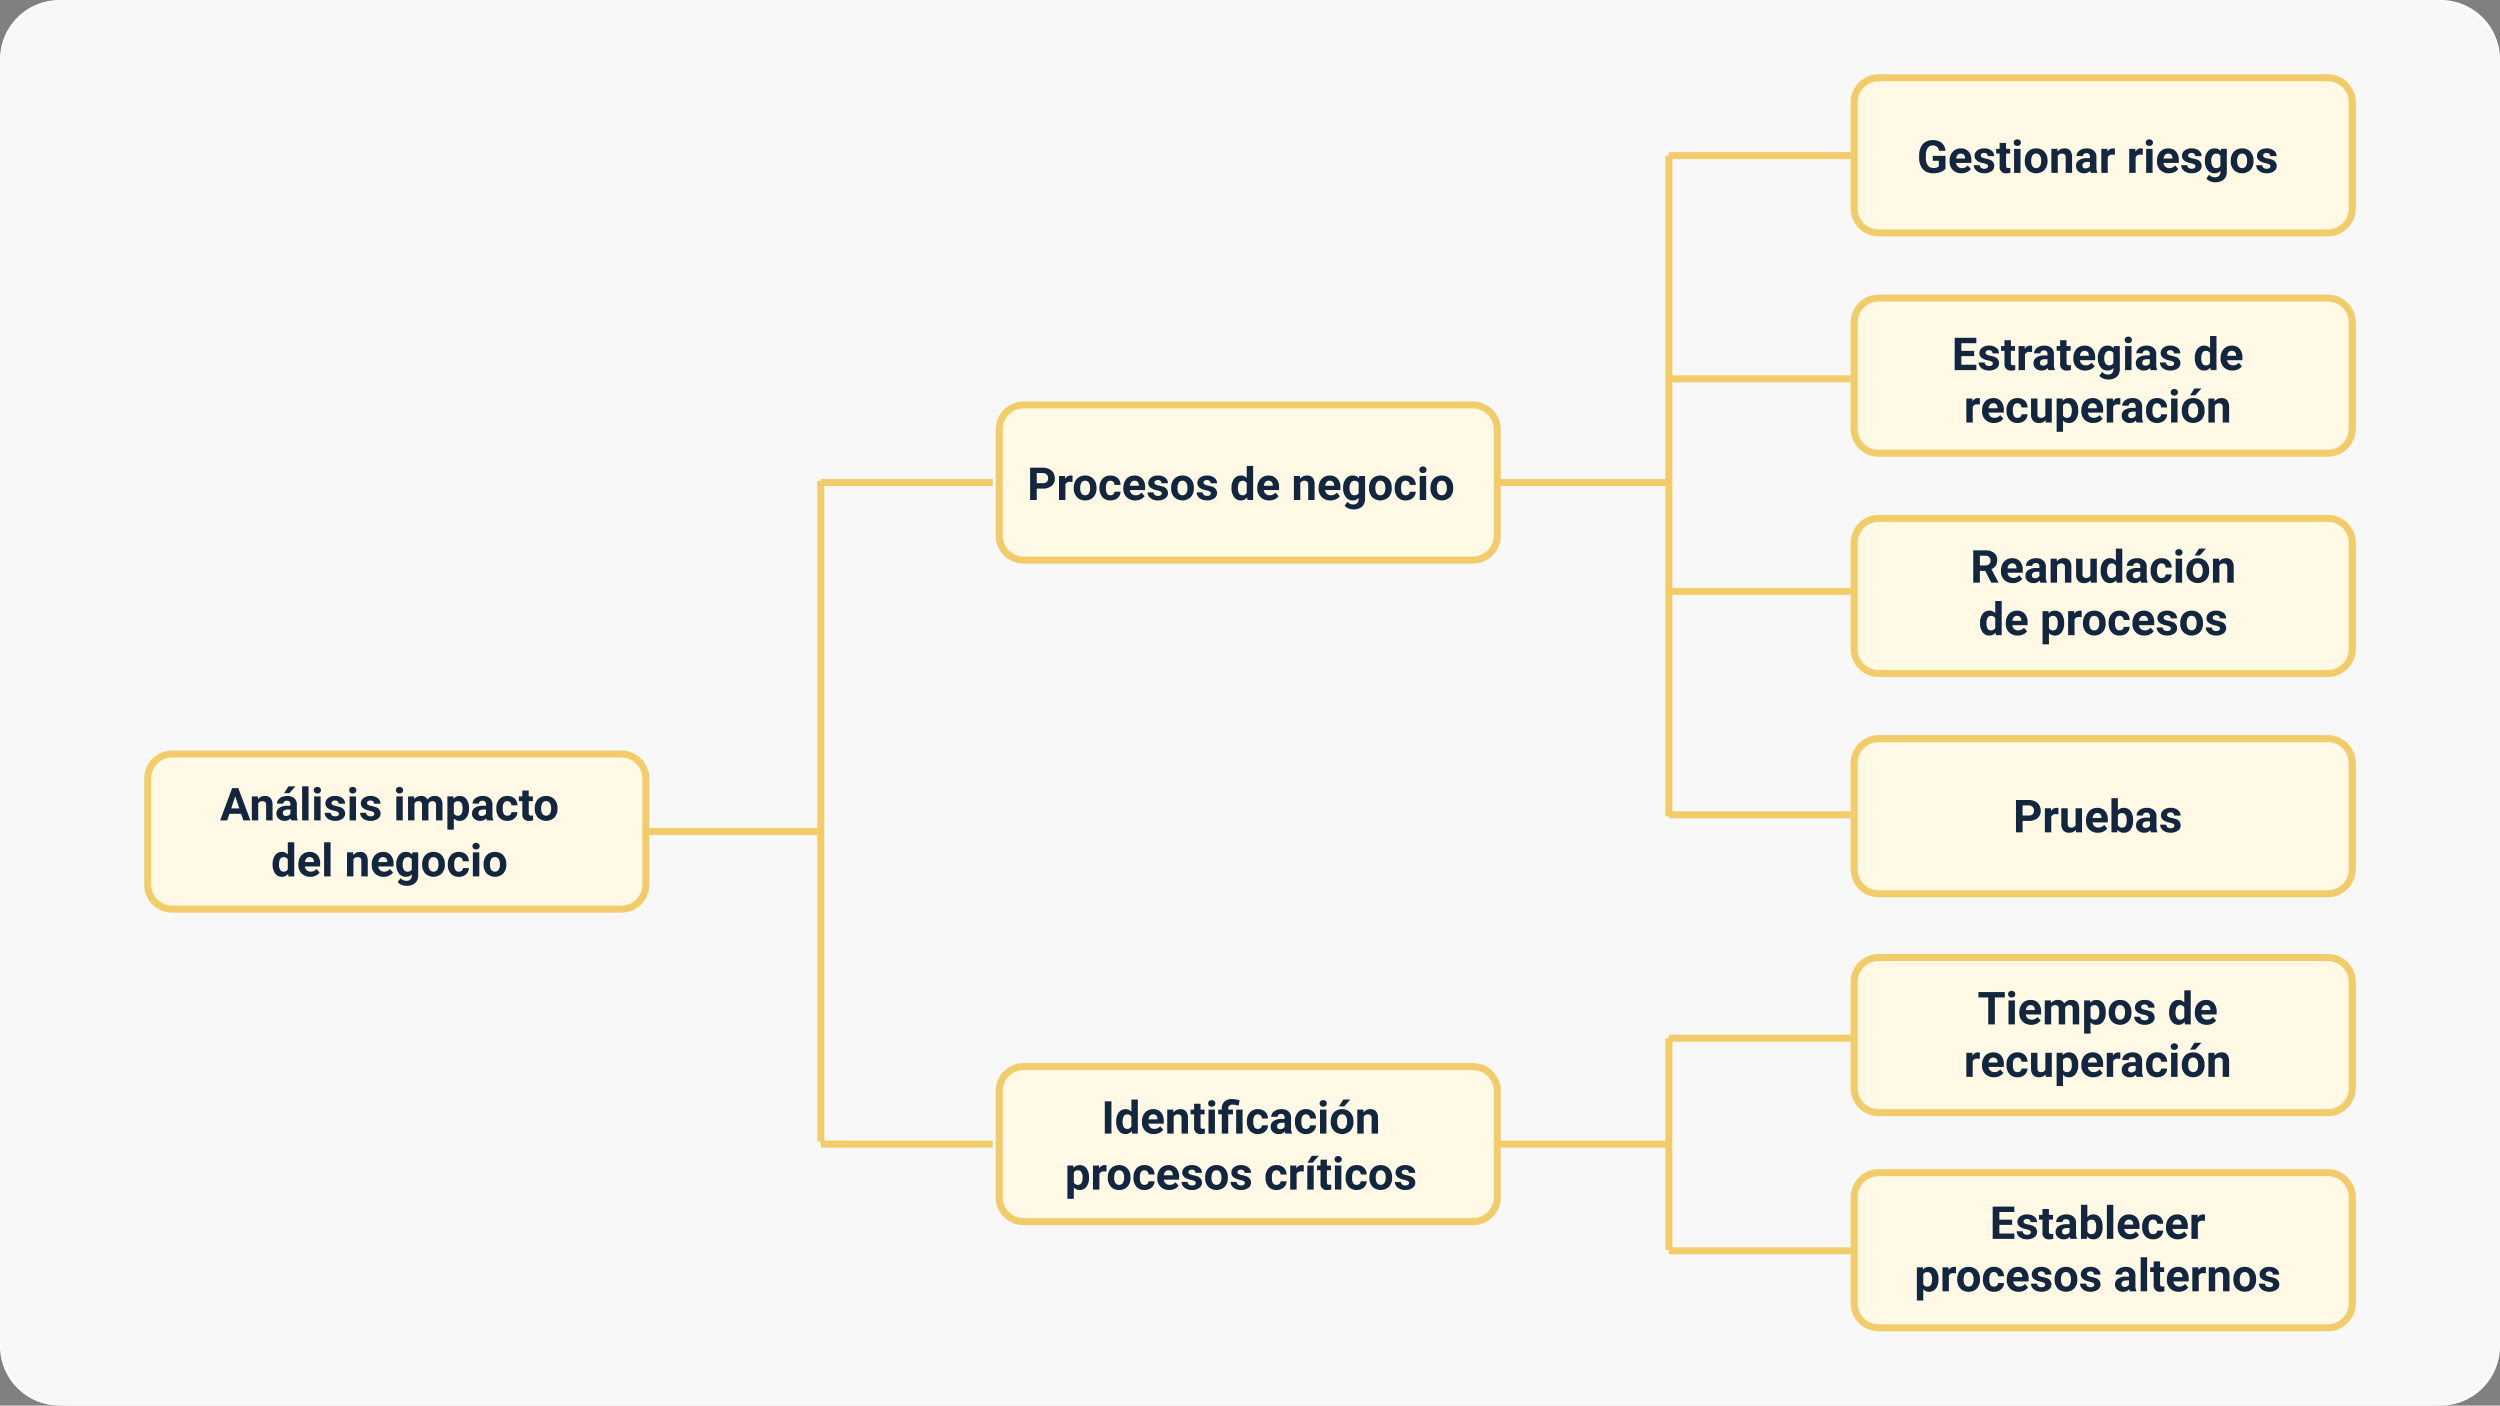 <svg xmlns="http://www.w3.org/2000/svg" width="715" height="402" viewBox="0 0 715 402">
  <rect x="0" y="0" width="715" height="402" fill="#808080" stroke="none"/>
  <g id="Grupo_879863" data-name="Grupo 879863" transform="translate(-729 2438)">
    <path id="Trazado_603897" data-name="Trazado 603897" d="M17,0H698a17,17,0,0,1,17,17V385a17,17,0,0,1-17,17H17A17,17,0,0,1,0,385V17A17,17,0,0,1,17,0Z" transform="translate(729 -2438)" fill="#fff"/>
    <path id="Trazado_603898" data-name="Trazado 603898" d="M19,0H696a19,19,0,0,1,19,19V383a19,19,0,0,1-19,19H19A19,19,0,0,1,0,383V19A19,19,0,0,1,19,0Z" transform="translate(729 -2438)" fill="#f8f8f8"/>
    <path id="Trazado_603899" data-name="Trazado 603899" d="M0,0V188.937" transform="translate(1206.298 -2393.5)" fill="none" stroke="#f1cc69" stroke-width="2"/>
    <path id="Trazado_603900" data-name="Trazado 603900" d="M0,0V188.937" transform="translate(963.74 -2300.445)" fill="none" stroke="#f1cc69" stroke-width="2"/>
    <path id="Trazado_603901" data-name="Trazado 603901" d="M0,0V60.563" transform="translate(1206.298 -2141.063)" fill="none" stroke="#f1cc69" stroke-width="2"/>
    <path id="Trazado_603902" data-name="Trazado 603902" d="M51.991,0H0" transform="translate(1206.298 -2393.5)" fill="none" stroke="#f1cc69" stroke-width="2"/>
    <path id="Trazado_603903" data-name="Trazado 603903" d="M51.991,0H0" transform="translate(1206.298 -2204.96)" fill="none" stroke="#f1cc69" stroke-width="2"/>
    <path id="Trazado_603904" data-name="Trazado 603904" d="M51.991,0H0" transform="translate(1206.298 -2141.063)" fill="none" stroke="#f1cc69" stroke-width="2"/>
    <path id="Trazado_603905" data-name="Trazado 603905" d="M51.991,0H0" transform="translate(1206.298 -2080.27)" fill="none" stroke="#f1cc69" stroke-width="2"/>
    <path id="Trazado_603906" data-name="Trazado 603906" d="M51.991,0H0" transform="translate(1206.298 -2268.857)" fill="none" stroke="#f1cc69" stroke-width="2"/>
    <path id="Trazado_603907" data-name="Trazado 603907" d="M49.2,0H0" transform="translate(1156.269 -2300)" fill="none" stroke="#f1cc69" stroke-width="2"/>
    <path id="Trazado_603908" data-name="Trazado 603908" d="M49.2,0H0" transform="translate(914.54 -2200.167)" fill="none" stroke="#f1cc69" stroke-width="2"/>
    <path id="Trazado_603909" data-name="Trazado 603909" d="M49.2,0H0" transform="translate(963.74 -2300)" fill="none" stroke="#f1cc69" stroke-width="2"/>
    <path id="Trazado_603910" data-name="Trazado 603910" d="M49.2,0H0" transform="translate(1156.269 -2110.781)" fill="none" stroke="#f1cc69" stroke-width="2"/>
    <path id="Trazado_603911" data-name="Trazado 603911" d="M49.2,0H0" transform="translate(963.74 -2110.781)" fill="none" stroke="#f1cc69" stroke-width="2"/>
    <path id="Trazado_603912" data-name="Trazado 603912" d="M51.991,0H0" transform="translate(1206.298 -2329.65)" fill="none" stroke="#f1cc69" stroke-width="2"/>
    <g id="Trazado_603913" data-name="Trazado 603913" transform="translate(1258.29 -2353.753)" fill="#fff9e6">
      <path d="M 136.462 45.38 L 8 45.38 C 4.14 45.38 1 42.24 1 38.38 L 1 8 C 1 4.14 4.14 1 8 1 L 136.462 1 C 140.322 1 143.462 4.14 143.462 8 L 143.462 38.38 C 143.462 42.24 140.322 45.38 136.462 45.38 Z" stroke="none"/>
      <path d="M 8 2 C 4.692 2 2 4.692 2 8 L 2 38.38 C 2 41.688 4.692 44.38 8 44.38 L 136.462 44.38 C 139.77 44.38 142.462 41.688 142.462 38.38 L 142.462 8 C 142.462 4.692 139.77 2 136.462 2 L 8 2 M 8 -3.814697265625e-06 L 136.462 -3.814697265625e-06 C 140.88 -3.814697265625e-06 144.462 3.582 144.462 8 L 144.462 38.38 C 144.462 42.798 140.88 46.38 136.462 46.38 L 8 46.38 C 3.582 46.38 0 42.798 0 38.38 L 0 8 C 0 3.582 3.582 -3.814697265625e-06 8 -3.814697265625e-06 Z" stroke="none" fill="#f1cc69"/>
    </g>
    <g id="Trazado_603914" data-name="Trazado 603914" transform="translate(1258.29 -2416.753)" fill="#fff9e6">
      <path d="M 136.462 45.38 L 8 45.38 C 4.14 45.38 1 42.24 1 38.38 L 1 8 C 1 4.14 4.14 1 8 1 L 136.462 1 C 140.322 1 143.462 4.14 143.462 8 L 143.462 38.38 C 143.462 42.24 140.322 45.38 136.462 45.38 Z" stroke="none"/>
      <path d="M 8 2 C 4.692 2 2 4.692 2 8 L 2 38.38 C 2 41.688 4.692 44.38 8 44.38 L 136.462 44.38 C 139.77 44.38 142.462 41.688 142.462 38.38 L 142.462 8 C 142.462 4.692 139.77 2 136.462 2 L 8 2 M 8 -3.814697265625e-06 L 136.462 -3.814697265625e-06 C 140.88 -3.814697265625e-06 144.462 3.582 144.462 8 L 144.462 38.38 C 144.462 42.798 140.88 46.38 136.462 46.38 L 8 46.38 C 3.582 46.38 0 42.798 0 38.38 L 0 8 C 0 3.582 3.582 -3.814697265625e-06 8 -3.814697265625e-06 Z" stroke="none" fill="#f1cc69"/>
    </g>
    <g id="Trazado_603915" data-name="Trazado 603915" transform="translate(1258.29 -2165.15)" fill="#fff9e6">
      <path d="M 136.462 45.38 L 8 45.38 C 4.14 45.38 1 42.24 1 38.38 L 1 8 C 1 4.14 4.14 1 8 1 L 136.462 1 C 140.322 1 143.462 4.14 143.462 8 L 143.462 38.38 C 143.462 42.24 140.322 45.38 136.462 45.38 Z" stroke="none"/>
      <path d="M 8 2 C 4.692 2 2 4.692 2 8 L 2 38.38 C 2 41.688 4.692 44.38 8 44.38 L 136.462 44.38 C 139.77 44.38 142.462 41.688 142.462 38.38 L 142.462 8 C 142.462 4.692 139.77 2 136.462 2 L 8 2 M 8 -3.814697265625e-06 L 136.462 -3.814697265625e-06 C 140.88 -3.814697265625e-06 144.462 3.582 144.462 8 L 144.462 38.38 C 144.462 42.798 140.88 46.38 136.462 46.38 L 8 46.38 C 3.582 46.38 0 42.798 0 38.38 L 0 8 C 0 3.582 3.582 -3.814697265625e-06 8 -3.814697265625e-06 Z" stroke="none" fill="#f1cc69"/>
    </g>
    <g id="Trazado_603916" data-name="Trazado 603916" transform="translate(1258.29 -2227.753)" fill="#fff9e6">
      <path d="M 136.462 45.38 L 8 45.38 C 4.14 45.38 1 42.24 1 38.38 L 1 8 C 1 4.14 4.14 1 8 1 L 136.462 1 C 140.322 1 143.462 4.14 143.462 8 L 143.462 38.38 C 143.462 42.24 140.322 45.38 136.462 45.38 Z" stroke="none"/>
      <path d="M 8 2 C 4.692 2 2 4.692 2 8 L 2 38.38 C 2 41.688 4.692 44.38 8 44.38 L 136.462 44.38 C 139.77 44.38 142.462 41.688 142.462 38.38 L 142.462 8 C 142.462 4.692 139.77 2 136.462 2 L 8 2 M 8 -3.814697265625e-06 L 136.462 -3.814697265625e-06 C 140.88 -3.814697265625e-06 144.462 3.582 144.462 8 L 144.462 38.38 C 144.462 42.798 140.88 46.38 136.462 46.38 L 8 46.38 C 3.582 46.38 0 42.798 0 38.38 L 0 8 C 0 3.582 3.582 -3.814697265625e-06 8 -3.814697265625e-06 Z" stroke="none" fill="#f1cc69"/>
    </g>
    <g id="Trazado_603917" data-name="Trazado 603917" transform="translate(1013.769 -2323.19)" fill="#fff9e6">
      <path d="M 136.462 45.38 L 8 45.38 C 4.14 45.38 1 42.24 1 38.38 L 1 8 C 1 4.14 4.14 1 8 1 L 136.462 1 C 140.322 1 143.462 4.14 143.462 8 L 143.462 38.38 C 143.462 42.24 140.322 45.38 136.462 45.38 Z" stroke="none"/>
      <path d="M 8 2 C 4.692 2 2 4.692 2 8 L 2 38.38 C 2 41.688 4.692 44.38 8 44.38 L 136.462 44.38 C 139.77 44.38 142.462 41.688 142.462 38.38 L 142.462 8 C 142.462 4.692 139.77 2 136.462 2 L 8 2 M 8 -3.814697265625e-06 L 136.462 -3.814697265625e-06 C 140.88 -3.814697265625e-06 144.462 3.582 144.462 8 L 144.462 38.38 C 144.462 42.798 140.88 46.38 136.462 46.38 L 8 46.38 C 3.582 46.38 0 42.798 0 38.38 L 0 8 C 0 3.582 3.582 -3.814697265625e-06 8 -3.814697265625e-06 Z" stroke="none" fill="#f1cc69"/>
    </g>
    <g id="Trazado_603918" data-name="Trazado 603918" transform="translate(770.249 -2223.357)" fill="#fff9e6">
      <path d="M 136.462 45.38 L 8 45.38 C 4.14 45.38 1 42.24 1 38.38 L 1 8 C 1 4.14 4.14 1 8 1 L 136.462 1 C 140.322 1 143.462 4.14 143.462 8 L 143.462 38.38 C 143.462 42.24 140.322 45.38 136.462 45.38 Z" stroke="none"/>
      <path d="M 8 2 C 4.692 2 2 4.692 2 8 L 2 38.38 C 2 41.688 4.692 44.38 8 44.38 L 136.462 44.38 C 139.77 44.38 142.462 41.688 142.462 38.38 L 142.462 8 C 142.462 4.692 139.77 2 136.462 2 L 8 2 M 8 -3.814697265625e-06 L 136.462 -3.814697265625e-06 C 140.88 -3.814697265625e-06 144.462 3.582 144.462 8 L 144.462 38.38 C 144.462 42.798 140.88 46.38 136.462 46.38 L 8 46.38 C 3.582 46.38 0 42.798 0 38.38 L 0 8 C 0 3.582 3.582 -3.814697265625e-06 8 -3.814697265625e-06 Z" stroke="none" fill="#f1cc69"/>
    </g>
    <g id="Trazado_603919" data-name="Trazado 603919" transform="translate(1013.769 -2133.971)" fill="#fff9e6">
      <path d="M 136.462 45.38 L 8 45.38 C 4.14 45.38 1 42.24 1 38.38 L 1 8 C 1 4.14 4.14 1 8 1 L 136.462 1 C 140.322 1 143.462 4.14 143.462 8 L 143.462 38.38 C 143.462 42.24 140.322 45.38 136.462 45.38 Z" stroke="none"/>
      <path d="M 8 2 C 4.692 2 2 4.692 2 8 L 2 38.38 C 2 41.688 4.692 44.38 8 44.38 L 136.462 44.38 C 139.77 44.38 142.462 41.688 142.462 38.38 L 142.462 8 C 142.462 4.692 139.77 2 136.462 2 L 8 2 M 8 -3.814697265625e-06 L 136.462 -3.814697265625e-06 C 140.88 -3.814697265625e-06 144.462 3.582 144.462 8 L 144.462 38.38 C 144.462 42.798 140.88 46.38 136.462 46.38 L 8 46.38 C 3.582 46.38 0 42.798 0 38.38 L 0 8 C 0 3.582 3.582 -3.814697265625e-06 8 -3.814697265625e-06 Z" stroke="none" fill="#f1cc69"/>
    </g>
    <g id="Trazado_603920" data-name="Trazado 603920" transform="translate(1258.29 -2290.753)" fill="#fff9e6">
      <path d="M 136.462 45.38 L 8 45.38 C 4.14 45.38 1 42.24 1 38.38 L 1 8 C 1 4.14 4.14 1 8 1 L 136.462 1 C 140.322 1 143.462 4.14 143.462 8 L 143.462 38.38 C 143.462 42.24 140.322 45.38 136.462 45.38 Z" stroke="none"/>
      <path d="M 8 2 C 4.692 2 2 4.692 2 8 L 2 38.38 C 2 41.688 4.692 44.38 8 44.38 L 136.462 44.38 C 139.77 44.38 142.462 41.688 142.462 38.38 L 142.462 8 C 142.462 4.692 139.77 2 136.462 2 L 8 2 M 8 -3.814697265625e-06 L 136.462 -3.814697265625e-06 C 140.88 -3.814697265625e-06 144.462 3.582 144.462 8 L 144.462 38.38 C 144.462 42.798 140.88 46.38 136.462 46.38 L 8 46.38 C 3.582 46.38 0 42.798 0 38.38 L 0 8 C 0 3.582 3.582 -3.814697265625e-06 8 -3.814697265625e-06 Z" stroke="none" fill="#f1cc69"/>
    </g>
    <g id="Trazado_603921" data-name="Trazado 603921" transform="translate(1258.29 -2103.627)" fill="#fff9e6">
      <path d="M 136.462 45.38 L 8 45.38 C 4.14 45.38 1 42.24 1 38.38 L 1 8 C 1 4.14 4.14 1 8 1 L 136.462 1 C 140.322 1 143.462 4.14 143.462 8 L 143.462 38.38 C 143.462 42.24 140.322 45.38 136.462 45.38 Z" stroke="none"/>
      <path d="M 8 2 C 4.692 2 2 4.692 2 8 L 2 38.38 C 2 41.688 4.692 44.38 8 44.38 L 136.462 44.38 C 139.77 44.38 142.462 41.688 142.462 38.38 L 142.462 8 C 142.462 4.692 139.77 2 136.462 2 L 8 2 M 8 -3.814697265625e-06 L 136.462 -3.814697265625e-06 C 140.88 -3.814697265625e-06 144.462 3.582 144.462 8 L 144.462 38.38 C 144.462 42.798 140.88 46.38 136.462 46.38 L 8 46.38 C 3.582 46.38 0 42.798 0 38.38 L 0 8 C 0 3.582 3.582 -3.814697265625e-06 8 -3.814697265625e-06 Z" stroke="none" fill="#f1cc69"/>
    </g>
    <path id="Trazado_603922" data-name="Trazado 603922" d="M20.108,9.995H16.452V12.47h4.291V14h-6.2V4.758H20.73V6.3H16.452V8.5h3.656ZM25.459,12.1a.591.591,0,0,0-.333-.53,3.785,3.785,0,0,0-1.07-.346q-2.45-.514-2.45-2.082a1.887,1.887,0,0,1,.759-1.527A3.06,3.06,0,0,1,24.348,7a3.293,3.293,0,0,1,2.092.616,1.94,1.94,0,0,1,.784,1.6H25.389a.888.888,0,0,0-.254-.651,1.075,1.075,0,0,0-.793-.257,1.1,1.1,0,0,0-.717.209.661.661,0,0,0-.254.533.565.565,0,0,0,.289.492,2.971,2.971,0,0,0,.974.324,7.958,7.958,0,0,1,1.155.308,1.9,1.9,0,0,1,1.454,1.847,1.792,1.792,0,0,1-.806,1.52,3.478,3.478,0,0,1-2.082.581,3.632,3.632,0,0,1-1.533-.308,2.572,2.572,0,0,1-1.051-.844,1.962,1.962,0,0,1-.381-1.158h1.739a.958.958,0,0,0,.362.749,1.435,1.435,0,0,0,.9.26,1.328,1.328,0,0,0,.8-.2A.622.622,0,0,0,25.459,12.1ZM30.62,5.443V7.132h1.174V8.478H30.62v3.428a.818.818,0,0,0,.146.546.733.733,0,0,0,.559.165,2.926,2.926,0,0,0,.54-.044v1.39a3.777,3.777,0,0,1-1.111.165,1.752,1.752,0,0,1-1.968-1.949v-3.7h-1V7.132h1V5.443Zm6.056,3.409a4.984,4.984,0,0,0-.66-.051,1.344,1.344,0,0,0-1.365.7V14H32.816V7.132h1.733l.051.819A1.7,1.7,0,0,1,36.129,7a1.922,1.922,0,0,1,.571.083ZM41.347,14a2.037,2.037,0,0,1-.184-.616,2.22,2.22,0,0,1-1.733.743,2.439,2.439,0,0,1-1.673-.584,1.878,1.878,0,0,1-.663-1.473,1.941,1.941,0,0,1,.809-1.676,3.994,3.994,0,0,1,2.339-.59h.844V9.411a1.132,1.132,0,0,0-.244-.762.961.961,0,0,0-.771-.286,1.093,1.093,0,0,0-.727.222.755.755,0,0,0-.263.609H37.247a1.843,1.843,0,0,1,.368-1.1,2.434,2.434,0,0,1,1.041-.8A3.794,3.794,0,0,1,40.166,7a3,3,0,0,1,2.015.638,2.232,2.232,0,0,1,.746,1.793v2.977a3.284,3.284,0,0,0,.273,1.479V14ZM39.83,12.724a1.58,1.58,0,0,0,.749-.181,1.188,1.188,0,0,0,.508-.486V10.877H40.4q-1.377,0-1.466.952l-.006.108a.734.734,0,0,0,.241.565A.937.937,0,0,0,39.83,12.724Zm6.7-7.281V7.132h1.174V8.478H46.533v3.428a.818.818,0,0,0,.146.546.733.733,0,0,0,.559.165,2.925,2.925,0,0,0,.54-.044v1.39a3.776,3.776,0,0,1-1.111.165A1.752,1.752,0,0,1,44.7,12.178v-3.7h-1V7.132h1V5.443Zm5.357,8.684a3.372,3.372,0,0,1-2.46-.927,3.294,3.294,0,0,1-.949-2.469v-.178a4.149,4.149,0,0,1,.4-1.85,2.935,2.935,0,0,1,1.133-1.257A3.18,3.18,0,0,1,51.687,7a2.85,2.85,0,0,1,2.219.889,3.611,3.611,0,0,1,.809,2.52v.749H50.342a1.7,1.7,0,0,0,.536,1.079,1.621,1.621,0,0,0,1.133.406,1.98,1.98,0,0,0,1.657-.768l.9,1.009a2.754,2.754,0,0,1-1.117.911A3.665,3.665,0,0,1,51.891,14.127Zm-.209-5.643a1.146,1.146,0,0,0-.885.37,1.915,1.915,0,0,0-.435,1.058h2.552V9.765a1.366,1.366,0,0,0-.33-.947A1.183,1.183,0,0,0,51.681,8.484Zm3.809,2.031a4.025,4.025,0,0,1,.752-2.545A2.437,2.437,0,0,1,58.27,7a2.138,2.138,0,0,1,1.758.774l.076-.647h1.663v6.64a2.935,2.935,0,0,1-.409,1.568,2.629,2.629,0,0,1-1.152,1.016,4.05,4.05,0,0,1-1.739.349,3.766,3.766,0,0,1-1.473-.3,2.614,2.614,0,0,1-1.085-.778l.813-1.117a2.149,2.149,0,0,0,1.663.768,1.573,1.573,0,0,0,1.136-.39,1.464,1.464,0,0,0,.406-1.108V13.41a2.122,2.122,0,0,1-1.669.717,2.431,2.431,0,0,1-2-.968,4.024,4.024,0,0,1-.765-2.568Zm1.834.137a2.506,2.506,0,0,0,.375,1.465,1.191,1.191,0,0,0,1.028.531,1.274,1.274,0,0,0,1.2-.629V9.126A1.271,1.271,0,0,0,58.74,8.5a1.2,1.2,0,0,0-1.038.54A2.825,2.825,0,0,0,57.324,10.652ZM65.113,14H63.272V7.132h1.841ZM63.164,5.354a.9.9,0,0,1,.276-.679,1.19,1.19,0,0,1,1.5,0,.9.9,0,0,1,.279.679.9.9,0,0,1-.282.686,1.177,1.177,0,0,1-1.492,0A.9.9,0,0,1,63.164,5.354ZM70.6,14a2.037,2.037,0,0,1-.184-.616,2.22,2.22,0,0,1-1.733.743,2.439,2.439,0,0,1-1.673-.584,1.878,1.878,0,0,1-.663-1.473,1.941,1.941,0,0,1,.809-1.676A3.994,3.994,0,0,1,69.5,9.8h.844V9.411a1.132,1.132,0,0,0-.244-.762.961.961,0,0,0-.771-.286,1.093,1.093,0,0,0-.727.222.755.755,0,0,0-.263.609H66.5a1.843,1.843,0,0,1,.368-1.1,2.434,2.434,0,0,1,1.041-.8A3.794,3.794,0,0,1,69.423,7a3,3,0,0,1,2.015.638,2.232,2.232,0,0,1,.746,1.793v2.977a3.284,3.284,0,0,0,.273,1.479V14Zm-1.517-1.276a1.58,1.58,0,0,0,.749-.181,1.188,1.188,0,0,0,.508-.486V10.877h-.686q-1.377,0-1.466.952l-.006.108a.734.734,0,0,0,.241.565A.937.937,0,0,0,69.086,12.724Zm8.227-.622a.591.591,0,0,0-.333-.53,3.785,3.785,0,0,0-1.07-.346q-2.45-.514-2.45-2.082a1.887,1.887,0,0,1,.759-1.527A3.06,3.06,0,0,1,76.2,7a3.293,3.293,0,0,1,2.092.616,1.94,1.94,0,0,1,.784,1.6H77.243a.888.888,0,0,0-.254-.651,1.075,1.075,0,0,0-.793-.257,1.1,1.1,0,0,0-.717.209.661.661,0,0,0-.254.533.565.565,0,0,0,.289.492,2.971,2.971,0,0,0,.974.324,7.958,7.958,0,0,1,1.155.308A1.9,1.9,0,0,1,79.1,12.026a1.792,1.792,0,0,1-.806,1.52,3.478,3.478,0,0,1-2.082.581,3.632,3.632,0,0,1-1.533-.308,2.572,2.572,0,0,1-1.051-.844,1.962,1.962,0,0,1-.381-1.158h1.739a.958.958,0,0,0,.362.749,1.435,1.435,0,0,0,.9.26,1.328,1.328,0,0,0,.8-.2A.622.622,0,0,0,77.313,12.1Zm5.916-1.587a4.139,4.139,0,0,1,.72-2.558A2.338,2.338,0,0,1,85.92,7a2.1,2.1,0,0,1,1.657.749V4.25h1.841V14H87.761l-.089-.73a2.159,2.159,0,0,1-1.765.857,2.331,2.331,0,0,1-1.946-.955A4.272,4.272,0,0,1,83.229,10.515Zm1.834.137a2.711,2.711,0,0,0,.336,1.481,1.1,1.1,0,0,0,.978.515,1.228,1.228,0,0,0,1.2-.718V9.215A1.21,1.21,0,0,0,86.39,8.5Q85.063,8.5,85.063,10.652ZM94,14.127a3.372,3.372,0,0,1-2.46-.927,3.294,3.294,0,0,1-.949-2.469v-.178a4.149,4.149,0,0,1,.4-1.85,2.935,2.935,0,0,1,1.133-1.257A3.18,3.18,0,0,1,93.8,7a2.85,2.85,0,0,1,2.219.889,3.611,3.611,0,0,1,.809,2.52v.749H92.452a1.7,1.7,0,0,0,.536,1.079,1.621,1.621,0,0,0,1.133.406,1.98,1.98,0,0,0,1.657-.768l.9,1.009a2.754,2.754,0,0,1-1.117.911A3.665,3.665,0,0,1,94,14.127Zm-.209-5.643a1.146,1.146,0,0,0-.885.37,1.915,1.915,0,0,0-.435,1.058h2.552V9.765a1.366,1.366,0,0,0-.33-.947A1.183,1.183,0,0,0,93.791,8.484ZM21.733,23.852a4.984,4.984,0,0,0-.66-.051,1.344,1.344,0,0,0-1.365.7V29H17.874V22.132h1.733l.051.819A1.7,1.7,0,0,1,21.187,22a1.922,1.922,0,0,1,.571.083Zm4.043,5.275a3.372,3.372,0,0,1-2.46-.927,3.294,3.294,0,0,1-.949-2.469v-.178a4.149,4.149,0,0,1,.4-1.85A2.935,2.935,0,0,1,23.9,22.446,3.18,3.18,0,0,1,25.573,22a2.85,2.85,0,0,1,2.219.889,3.611,3.611,0,0,1,.809,2.52v.749H24.228a1.7,1.7,0,0,0,.536,1.079,1.621,1.621,0,0,0,1.133.406,1.98,1.98,0,0,0,1.657-.768l.9,1.009a2.754,2.754,0,0,1-1.117.911A3.665,3.665,0,0,1,25.776,29.127Zm-.209-5.643a1.146,1.146,0,0,0-.885.37,1.915,1.915,0,0,0-.435,1.058H26.8v-.147a1.366,1.366,0,0,0-.33-.947A1.183,1.183,0,0,0,25.567,23.484ZM32.5,27.648a1.2,1.2,0,0,0,.825-.279.979.979,0,0,0,.33-.743h1.72a2.353,2.353,0,0,1-.381,1.279,2.513,2.513,0,0,1-1.025.9,3.208,3.208,0,0,1-1.438.321,2.982,2.982,0,0,1-2.323-.936,3.705,3.705,0,0,1-.851-2.587v-.121a3.663,3.663,0,0,1,.844-2.533A2.947,2.947,0,0,1,32.518,22a2.889,2.889,0,0,1,2.066.733,2.6,2.6,0,0,1,.79,1.952h-1.72a1.261,1.261,0,0,0-.33-.871,1.227,1.227,0,0,0-1.806.132,2.708,2.708,0,0,0-.327,1.516v.191a2.742,2.742,0,0,0,.324,1.526A1.119,1.119,0,0,0,32.5,27.648Zm8.036.654a2.3,2.3,0,0,1-1.879.825,2.17,2.17,0,0,1-1.685-.635,2.71,2.71,0,0,1-.594-1.86v-4.5h1.834v4.442q0,1.074.978,1.074A1.325,1.325,0,0,0,40.471,27V22.132h1.841V29H40.585Zm9.344-2.672a4.119,4.119,0,0,1-.72,2.542,2.31,2.31,0,0,1-1.946.955A2.14,2.14,0,0,1,45.53,28.4v3.237H43.7V22.132h1.7l.063.673A2.156,2.156,0,0,1,47.2,22a2.326,2.326,0,0,1,1.974.939,4.231,4.231,0,0,1,.7,2.59ZM48.044,25.5a2.7,2.7,0,0,0-.34-1.479,1.106,1.106,0,0,0-.987-.521,1.2,1.2,0,0,0-1.187.66v2.812a1.222,1.222,0,0,0,1.2.679Q48.044,27.648,48.044,25.5Zm6.132,3.631a3.372,3.372,0,0,1-2.46-.927,3.294,3.294,0,0,1-.949-2.469v-.178a4.149,4.149,0,0,1,.4-1.85A2.935,2.935,0,0,1,52.3,22.446,3.18,3.18,0,0,1,53.973,22a2.85,2.85,0,0,1,2.219.889A3.611,3.611,0,0,1,57,25.414v.749H52.627a1.7,1.7,0,0,0,.536,1.079,1.621,1.621,0,0,0,1.133.406,1.98,1.98,0,0,0,1.657-.768l.9,1.009a2.754,2.754,0,0,1-1.117.911A3.665,3.665,0,0,1,54.176,29.127Zm-.209-5.643a1.146,1.146,0,0,0-.885.37,1.915,1.915,0,0,0-.435,1.058H55.2v-.147a1.366,1.366,0,0,0-.33-.947A1.183,1.183,0,0,0,53.966,23.484Zm7.935.368a4.984,4.984,0,0,0-.66-.051,1.344,1.344,0,0,0-1.365.7V29H58.041V22.132h1.733l.051.819A1.7,1.7,0,0,1,61.355,22a1.922,1.922,0,0,1,.571.083ZM66.573,29a2.037,2.037,0,0,1-.184-.616,2.22,2.22,0,0,1-1.733.743,2.439,2.439,0,0,1-1.673-.584,1.878,1.878,0,0,1-.663-1.473,1.941,1.941,0,0,1,.809-1.676,3.994,3.994,0,0,1,2.339-.59h.844v-.394a1.132,1.132,0,0,0-.244-.762.961.961,0,0,0-.771-.286,1.093,1.093,0,0,0-.727.222.755.755,0,0,0-.263.609H62.472a1.843,1.843,0,0,1,.368-1.1,2.434,2.434,0,0,1,1.041-.8A3.794,3.794,0,0,1,65.392,22a3,3,0,0,1,2.015.638,2.232,2.232,0,0,1,.746,1.793v2.977a3.284,3.284,0,0,0,.273,1.479V29Zm-1.517-1.276a1.58,1.58,0,0,0,.749-.181,1.188,1.188,0,0,0,.508-.486V25.877h-.686q-1.377,0-1.466.952l-.006.108a.734.734,0,0,0,.241.565A.937.937,0,0,0,65.056,27.724Zm7.363-.076a1.2,1.2,0,0,0,.825-.279.979.979,0,0,0,.33-.743h1.72a2.353,2.353,0,0,1-.381,1.279,2.513,2.513,0,0,1-1.025.9,3.208,3.208,0,0,1-1.438.321,2.982,2.982,0,0,1-2.323-.936,3.705,3.705,0,0,1-.851-2.587v-.121a3.663,3.663,0,0,1,.844-2.533A2.947,2.947,0,0,1,72.438,22a2.889,2.889,0,0,1,2.066.733,2.6,2.6,0,0,1,.79,1.952h-1.72a1.261,1.261,0,0,0-.33-.871,1.227,1.227,0,0,0-1.806.132,2.708,2.708,0,0,0-.327,1.516v.191a2.742,2.742,0,0,0,.324,1.526A1.119,1.119,0,0,0,72.419,27.648ZM78.278,29H76.437V22.132h1.841Zm-1.949-8.646a.9.9,0,0,1,.276-.679,1.19,1.19,0,0,1,1.5,0,.969.969,0,0,1,0,1.365,1.177,1.177,0,0,1-1.492,0A.9.9,0,0,1,76.329,20.354ZM79.5,25.5a4.073,4.073,0,0,1,.394-1.822,2.881,2.881,0,0,1,1.133-1.238A3.306,3.306,0,0,1,82.747,22a3.127,3.127,0,0,1,2.269.851A3.414,3.414,0,0,1,86,25.166l.013.47a3.59,3.59,0,0,1-.882,2.536,3.42,3.42,0,0,1-4.739,0,3.653,3.653,0,0,1-.885-2.59Zm1.834.13a2.567,2.567,0,0,0,.368,1.5,1.323,1.323,0,0,0,2.095.006,2.809,2.809,0,0,0,.375-1.637,2.542,2.542,0,0,0-.375-1.488,1.217,1.217,0,0,0-1.054-.528,1.2,1.2,0,0,0-1.041.524A2.857,2.857,0,0,0,81.337,25.633Zm1.771-6.383h2L83.35,21.218H81.858Zm5.719,2.882.057.793A2.4,2.4,0,0,1,90.859,22a1.993,1.993,0,0,1,1.625.641,2.991,2.991,0,0,1,.546,1.917V29H91.2V24.607a1.19,1.19,0,0,0-.254-.847A1.137,1.137,0,0,0,90.1,23.5a1.262,1.262,0,0,0-1.162.66V29H87.1V22.132Z" transform="translate(1273.496 -2346.15)" fill="#12263f"/>
    <path id="Trazado_603923" data-name="Trazado 603923" d="M11.91,12.832a3.305,3.305,0,0,1-1.454.955,6.087,6.087,0,0,1-2.082.34,4.124,4.124,0,0,1-2.1-.524,3.493,3.493,0,0,1-1.4-1.52,5.351,5.351,0,0,1-.5-2.342V9.112a5.682,5.682,0,0,1,.467-2.4A3.451,3.451,0,0,1,6.181,5.167a3.876,3.876,0,0,1,2.06-.536,3.86,3.86,0,0,1,2.571.784A3.35,3.35,0,0,1,11.91,7.7H10.056a1.843,1.843,0,0,0-.562-1.162,1.794,1.794,0,0,0-1.2-.368,1.689,1.689,0,0,0-1.479.73A3.838,3.838,0,0,0,6.3,9.068v.59a3.654,3.654,0,0,0,.552,2.2,1.891,1.891,0,0,0,1.619.743,2.112,2.112,0,0,0,1.53-.457V10.547H8.273v-1.4H11.91Zm4.583,1.295a3.372,3.372,0,0,1-2.46-.927,3.294,3.294,0,0,1-.949-2.469v-.178a4.149,4.149,0,0,1,.4-1.85,2.935,2.935,0,0,1,1.133-1.257A3.18,3.18,0,0,1,16.29,7a2.85,2.85,0,0,1,2.219.889,3.611,3.611,0,0,1,.809,2.52v.749H14.944a1.7,1.7,0,0,0,.536,1.079,1.621,1.621,0,0,0,1.133.406,1.98,1.98,0,0,0,1.657-.768l.9,1.009a2.754,2.754,0,0,1-1.117.911A3.665,3.665,0,0,1,16.493,14.127Zm-.209-5.643a1.146,1.146,0,0,0-.885.37,1.915,1.915,0,0,0-.435,1.058h2.552V9.765a1.366,1.366,0,0,0-.33-.947A1.183,1.183,0,0,0,16.283,8.484ZM24.078,12.1a.591.591,0,0,0-.333-.53,3.785,3.785,0,0,0-1.07-.346q-2.45-.514-2.45-2.082a1.887,1.887,0,0,1,.759-1.527A3.06,3.06,0,0,1,22.968,7a3.293,3.293,0,0,1,2.092.616,1.94,1.94,0,0,1,.784,1.6H24.009a.888.888,0,0,0-.254-.651,1.075,1.075,0,0,0-.793-.257,1.1,1.1,0,0,0-.717.209.661.661,0,0,0-.254.533.565.565,0,0,0,.289.492,2.971,2.971,0,0,0,.974.324,7.958,7.958,0,0,1,1.155.308,1.9,1.9,0,0,1,1.454,1.847,1.792,1.792,0,0,1-.806,1.52,3.478,3.478,0,0,1-2.082.581,3.632,3.632,0,0,1-1.533-.308,2.572,2.572,0,0,1-1.051-.844,1.962,1.962,0,0,1-.381-1.158h1.739a.958.958,0,0,0,.362.749,1.435,1.435,0,0,0,.9.26,1.328,1.328,0,0,0,.8-.2A.622.622,0,0,0,24.078,12.1Zm5.161-6.659V7.132h1.174V8.478H29.239v3.428a.818.818,0,0,0,.146.546.733.733,0,0,0,.559.165,2.926,2.926,0,0,0,.54-.044v1.39a3.777,3.777,0,0,1-1.111.165A1.752,1.752,0,0,1,27.4,12.178v-3.7h-1V7.132h1V5.443ZM33.371,14H31.531V7.132h1.841ZM31.423,5.354a.9.9,0,0,1,.276-.679,1.19,1.19,0,0,1,1.5,0,.9.9,0,0,1,.279.679.9.9,0,0,1-.282.686,1.177,1.177,0,0,1-1.492,0A.9.9,0,0,1,31.423,5.354ZM34.6,10.5a4.073,4.073,0,0,1,.394-1.822,2.881,2.881,0,0,1,1.133-1.238A3.306,3.306,0,0,1,37.84,7a3.128,3.128,0,0,1,2.269.851,3.414,3.414,0,0,1,.981,2.311l.013.47a3.59,3.59,0,0,1-.882,2.536,3.42,3.42,0,0,1-4.739,0,3.653,3.653,0,0,1-.885-2.59Zm1.834.13a2.567,2.567,0,0,0,.368,1.5,1.323,1.323,0,0,0,2.095.006,2.809,2.809,0,0,0,.375-1.637,2.542,2.542,0,0,0-.375-1.488,1.217,1.217,0,0,0-1.054-.528,1.2,1.2,0,0,0-1.041.524A2.857,2.857,0,0,0,36.431,10.633Zm7.49-3.5.057.793A2.4,2.4,0,0,1,45.952,7a1.993,1.993,0,0,1,1.625.641,2.991,2.991,0,0,1,.546,1.917V14H46.289V9.607a1.19,1.19,0,0,0-.254-.847,1.137,1.137,0,0,0-.844-.263,1.262,1.262,0,0,0-1.162.66V14H42.195V7.132ZM53.493,14a2.037,2.037,0,0,1-.184-.616,2.22,2.22,0,0,1-1.733.743,2.439,2.439,0,0,1-1.673-.584,1.878,1.878,0,0,1-.663-1.473,1.941,1.941,0,0,1,.809-1.676,3.994,3.994,0,0,1,2.339-.59h.844V9.411a1.132,1.132,0,0,0-.244-.762.961.961,0,0,0-.771-.286,1.093,1.093,0,0,0-.727.222.755.755,0,0,0-.263.609H49.393a1.843,1.843,0,0,1,.368-1.1,2.434,2.434,0,0,1,1.041-.8A3.794,3.794,0,0,1,52.313,7a3,3,0,0,1,2.015.638,2.232,2.232,0,0,1,.746,1.793v2.977a3.284,3.284,0,0,0,.273,1.479V14Zm-1.517-1.276a1.58,1.58,0,0,0,.749-.181,1.188,1.188,0,0,0,.508-.486V10.877h-.686q-1.377,0-1.466.952l-.006.108a.734.734,0,0,0,.241.565A.937.937,0,0,0,51.976,12.724Zm8.366-3.872a4.984,4.984,0,0,0-.66-.051,1.344,1.344,0,0,0-1.365.7V14H56.483V7.132h1.733l.051.819A1.7,1.7,0,0,1,59.8,7a1.922,1.922,0,0,1,.571.083Zm7.979,0a4.984,4.984,0,0,0-.66-.051,1.344,1.344,0,0,0-1.365.7V14H64.462V7.132H66.2l.051.819A1.7,1.7,0,0,1,67.776,7a1.922,1.922,0,0,1,.571.083ZM71.14,14H69.3V7.132H71.14ZM69.191,5.354a.9.9,0,0,1,.276-.679,1.19,1.19,0,0,1,1.5,0,.9.9,0,0,1,.279.679.9.9,0,0,1-.282.686,1.177,1.177,0,0,1-1.492,0A.9.9,0,0,1,69.191,5.354Zm6.621,8.772a3.372,3.372,0,0,1-2.46-.927,3.294,3.294,0,0,1-.949-2.469v-.178a4.149,4.149,0,0,1,.4-1.85,2.935,2.935,0,0,1,1.133-1.257A3.18,3.18,0,0,1,75.609,7a2.85,2.85,0,0,1,2.219.889,3.611,3.611,0,0,1,.809,2.52v.749H74.263a1.7,1.7,0,0,0,.536,1.079,1.621,1.621,0,0,0,1.133.406,1.98,1.98,0,0,0,1.657-.768l.9,1.009a2.754,2.754,0,0,1-1.117.911A3.665,3.665,0,0,1,75.812,14.127ZM75.6,8.484a1.146,1.146,0,0,0-.885.37,1.915,1.915,0,0,0-.435,1.058h2.552V9.765a1.366,1.366,0,0,0-.33-.947A1.183,1.183,0,0,0,75.6,8.484ZM83.4,12.1a.591.591,0,0,0-.333-.53,3.785,3.785,0,0,0-1.07-.346q-2.45-.514-2.45-2.082A1.887,1.887,0,0,1,80.3,7.617,3.06,3.06,0,0,1,82.286,7a3.293,3.293,0,0,1,2.092.616,1.94,1.94,0,0,1,.784,1.6H83.327a.888.888,0,0,0-.254-.651,1.075,1.075,0,0,0-.793-.257,1.1,1.1,0,0,0-.717.209.661.661,0,0,0-.254.533.565.565,0,0,0,.289.492,2.971,2.971,0,0,0,.974.324,7.958,7.958,0,0,1,1.155.308,1.9,1.9,0,0,1,1.454,1.847,1.792,1.792,0,0,1-.806,1.52,3.478,3.478,0,0,1-2.082.581,3.632,3.632,0,0,1-1.533-.308,2.572,2.572,0,0,1-1.051-.844,1.962,1.962,0,0,1-.381-1.158h1.739a.958.958,0,0,0,.362.749,1.435,1.435,0,0,0,.9.26,1.328,1.328,0,0,0,.8-.2A.622.622,0,0,0,83.4,12.1Zm2.7-1.587a4.025,4.025,0,0,1,.752-2.545A2.437,2.437,0,0,1,88.875,7a2.138,2.138,0,0,1,1.758.774l.076-.647h1.663v6.64a2.935,2.935,0,0,1-.409,1.568,2.629,2.629,0,0,1-1.152,1.016,4.05,4.05,0,0,1-1.739.349,3.766,3.766,0,0,1-1.473-.3,2.614,2.614,0,0,1-1.085-.778l.813-1.117a2.149,2.149,0,0,0,1.663.768,1.573,1.573,0,0,0,1.136-.39,1.464,1.464,0,0,0,.406-1.108V13.41a2.122,2.122,0,0,1-1.669.717,2.431,2.431,0,0,1-2-.968,4.024,4.024,0,0,1-.765-2.568Zm1.834.137a2.506,2.506,0,0,0,.375,1.465,1.191,1.191,0,0,0,1.028.531,1.274,1.274,0,0,0,1.2-.629V9.126A1.271,1.271,0,0,0,89.345,8.5a1.2,1.2,0,0,0-1.038.54A2.825,2.825,0,0,0,87.929,10.652ZM93.5,10.5a4.073,4.073,0,0,1,.394-1.822,2.881,2.881,0,0,1,1.133-1.238A3.306,3.306,0,0,1,96.74,7a3.127,3.127,0,0,1,2.269.851,3.414,3.414,0,0,1,.981,2.311l.013.47a3.59,3.59,0,0,1-.882,2.536,3.42,3.42,0,0,1-4.739,0,3.653,3.653,0,0,1-.885-2.59Zm1.834.13a2.567,2.567,0,0,0,.368,1.5,1.323,1.323,0,0,0,2.095.006,2.809,2.809,0,0,0,.375-1.637,2.542,2.542,0,0,0-.375-1.488,1.217,1.217,0,0,0-1.054-.528,1.2,1.2,0,0,0-1.041.524A2.857,2.857,0,0,0,95.331,10.633Zm9.521,1.469a.591.591,0,0,0-.333-.53,3.785,3.785,0,0,0-1.07-.346Q101,10.712,101,9.144a1.887,1.887,0,0,1,.759-1.527A3.06,3.06,0,0,1,103.741,7a3.293,3.293,0,0,1,2.092.616,1.94,1.94,0,0,1,.784,1.6h-1.834a.888.888,0,0,0-.254-.651,1.075,1.075,0,0,0-.793-.257,1.1,1.1,0,0,0-.717.209.661.661,0,0,0-.254.533.565.565,0,0,0,.289.492,2.971,2.971,0,0,0,.974.324,7.958,7.958,0,0,1,1.155.308,1.9,1.9,0,0,1,1.454,1.847,1.792,1.792,0,0,1-.806,1.52,3.478,3.478,0,0,1-2.082.581,3.632,3.632,0,0,1-1.533-.308,2.572,2.572,0,0,1-1.051-.844,1.962,1.962,0,0,1-.381-1.158h1.739a.958.958,0,0,0,.362.749,1.435,1.435,0,0,0,.9.26,1.328,1.328,0,0,0,.8-.2A.622.622,0,0,0,104.852,12.1Z" transform="translate(1273.496 -2402.563)" fill="#12263f"/>
    <path id="Trazado_603924" data-name="Trazado 603924" d="M28.868,6.3H26.037V14h-1.9V6.3H21.339V4.758h7.528Zm2.9,7.7H29.928V7.132h1.841ZM29.82,5.354a.9.9,0,0,1,.276-.679,1.19,1.19,0,0,1,1.5,0,.9.9,0,0,1,.279.679.9.9,0,0,1-.282.686,1.177,1.177,0,0,1-1.492,0A.9.9,0,0,1,29.82,5.354Zm6.621,8.772a3.372,3.372,0,0,1-2.46-.927,3.294,3.294,0,0,1-.949-2.469v-.178a4.149,4.149,0,0,1,.4-1.85,2.935,2.935,0,0,1,1.133-1.257A3.18,3.18,0,0,1,36.237,7a2.85,2.85,0,0,1,2.219.889,3.611,3.611,0,0,1,.809,2.52v.749H34.892a1.7,1.7,0,0,0,.536,1.079,1.621,1.621,0,0,0,1.133.406,1.98,1.98,0,0,0,1.657-.768l.9,1.009A2.754,2.754,0,0,1,38,13.8,3.665,3.665,0,0,1,36.44,14.127Zm-.209-5.643a1.146,1.146,0,0,0-.885.37,1.915,1.915,0,0,0-.435,1.058h2.552V9.765a1.366,1.366,0,0,0-.33-.947A1.183,1.183,0,0,0,36.231,8.484Zm5.8-1.352.057.768A2.414,2.414,0,0,1,44.058,7a1.832,1.832,0,0,1,1.822,1.047A2.358,2.358,0,0,1,47.942,7a2.049,2.049,0,0,1,1.663.651,2.991,2.991,0,0,1,.546,1.958V14H48.311V9.62a1.308,1.308,0,0,0-.229-.854,1.013,1.013,0,0,0-.806-.27,1.145,1.145,0,0,0-1.143.787L46.14,14H44.305V9.626a1.292,1.292,0,0,0-.235-.863,1.023,1.023,0,0,0-.8-.267,1.189,1.189,0,0,0-1.13.647V14H40.306V7.132Zm15.717,3.5a4.119,4.119,0,0,1-.72,2.542,2.31,2.31,0,0,1-1.946.955A2.14,2.14,0,0,1,53.4,13.4v3.237H51.561V7.132h1.7l.063.673A2.156,2.156,0,0,1,55.064,7a2.326,2.326,0,0,1,1.974.939,4.231,4.231,0,0,1,.7,2.59ZM55.909,10.5a2.7,2.7,0,0,0-.34-1.479,1.106,1.106,0,0,0-.987-.521,1.2,1.2,0,0,0-1.187.66v2.812a1.222,1.222,0,0,0,1.2.679Q55.909,12.648,55.909,10.5Zm2.685.006a4.073,4.073,0,0,1,.394-1.822A2.881,2.881,0,0,1,60.12,7.443,3.306,3.306,0,0,1,61.837,7a3.128,3.128,0,0,1,2.269.851,3.414,3.414,0,0,1,.981,2.311l.013.47a3.59,3.59,0,0,1-.882,2.536,3.42,3.42,0,0,1-4.739,0,3.653,3.653,0,0,1-.885-2.59Zm1.834.13a2.567,2.567,0,0,0,.368,1.5,1.323,1.323,0,0,0,2.095.006,2.809,2.809,0,0,0,.375-1.637,2.542,2.542,0,0,0-.375-1.488,1.217,1.217,0,0,0-1.054-.528,1.2,1.2,0,0,0-1.041.524A2.857,2.857,0,0,0,60.428,10.633ZM69.95,12.1a.591.591,0,0,0-.333-.53,3.785,3.785,0,0,0-1.07-.346q-2.45-.514-2.45-2.082a1.887,1.887,0,0,1,.759-1.527A3.06,3.06,0,0,1,68.839,7a3.293,3.293,0,0,1,2.092.616,1.94,1.94,0,0,1,.784,1.6H69.88a.888.888,0,0,0-.254-.651,1.075,1.075,0,0,0-.793-.257,1.1,1.1,0,0,0-.717.209.661.661,0,0,0-.254.533.565.565,0,0,0,.289.492,2.971,2.971,0,0,0,.974.324,7.958,7.958,0,0,1,1.155.308,1.9,1.9,0,0,1,1.454,1.847,1.792,1.792,0,0,1-.806,1.52,3.478,3.478,0,0,1-2.082.581,3.632,3.632,0,0,1-1.533-.308,2.572,2.572,0,0,1-1.051-.844,1.962,1.962,0,0,1-.381-1.158H67.62a.958.958,0,0,0,.362.749,1.435,1.435,0,0,0,.9.26,1.328,1.328,0,0,0,.8-.2A.622.622,0,0,0,69.95,12.1Zm5.916-1.587a4.139,4.139,0,0,1,.72-2.558A2.338,2.338,0,0,1,78.557,7a2.1,2.1,0,0,1,1.657.749V4.25h1.841V14H80.4l-.089-.73a2.159,2.159,0,0,1-1.765.857,2.331,2.331,0,0,1-1.946-.955A4.272,4.272,0,0,1,75.866,10.515Zm1.834.137a2.711,2.711,0,0,0,.336,1.481,1.1,1.1,0,0,0,.978.515,1.228,1.228,0,0,0,1.2-.718V9.215A1.21,1.21,0,0,0,79.027,8.5Q77.7,8.5,77.7,10.652Zm8.938,3.475a3.372,3.372,0,0,1-2.46-.927,3.294,3.294,0,0,1-.949-2.469v-.178a4.149,4.149,0,0,1,.4-1.85,2.935,2.935,0,0,1,1.133-1.257A3.18,3.18,0,0,1,86.435,7a2.85,2.85,0,0,1,2.219.889,3.611,3.611,0,0,1,.809,2.52v.749H85.089a1.7,1.7,0,0,0,.536,1.079,1.621,1.621,0,0,0,1.133.406,1.98,1.98,0,0,0,1.657-.768l.9,1.009A2.754,2.754,0,0,1,88.2,13.8,3.665,3.665,0,0,1,86.638,14.127Zm-.209-5.643a1.146,1.146,0,0,0-.885.37,1.915,1.915,0,0,0-.435,1.058H87.66V9.765a1.366,1.366,0,0,0-.33-.947A1.183,1.183,0,0,0,86.428,8.484Zm-64.7,15.368a4.984,4.984,0,0,0-.66-.051,1.344,1.344,0,0,0-1.365.7V29H17.874V22.132h1.733l.051.819A1.7,1.7,0,0,1,21.187,22a1.922,1.922,0,0,1,.571.083Zm4.043,5.275a3.372,3.372,0,0,1-2.46-.927,3.294,3.294,0,0,1-.949-2.469v-.178a4.149,4.149,0,0,1,.4-1.85A2.935,2.935,0,0,1,23.9,22.446,3.18,3.18,0,0,1,25.573,22a2.85,2.85,0,0,1,2.219.889,3.611,3.611,0,0,1,.809,2.52v.749H24.228a1.7,1.7,0,0,0,.536,1.079,1.621,1.621,0,0,0,1.133.406,1.98,1.98,0,0,0,1.657-.768l.9,1.009a2.754,2.754,0,0,1-1.117.911A3.665,3.665,0,0,1,25.776,29.127Zm-.209-5.643a1.146,1.146,0,0,0-.885.37,1.915,1.915,0,0,0-.435,1.058H26.8v-.147a1.366,1.366,0,0,0-.33-.947A1.183,1.183,0,0,0,25.567,23.484ZM32.5,27.648a1.2,1.2,0,0,0,.825-.279.979.979,0,0,0,.33-.743h1.72a2.353,2.353,0,0,1-.381,1.279,2.513,2.513,0,0,1-1.025.9,3.208,3.208,0,0,1-1.438.321,2.982,2.982,0,0,1-2.323-.936,3.705,3.705,0,0,1-.851-2.587v-.121a3.663,3.663,0,0,1,.844-2.533A2.947,2.947,0,0,1,32.518,22a2.889,2.889,0,0,1,2.066.733,2.6,2.6,0,0,1,.79,1.952h-1.72a1.261,1.261,0,0,0-.33-.871,1.227,1.227,0,0,0-1.806.132,2.708,2.708,0,0,0-.327,1.516v.191a2.742,2.742,0,0,0,.324,1.526A1.119,1.119,0,0,0,32.5,27.648Zm8.036.654a2.3,2.3,0,0,1-1.879.825,2.17,2.17,0,0,1-1.685-.635,2.71,2.71,0,0,1-.594-1.86v-4.5h1.834v4.442q0,1.074.978,1.074A1.325,1.325,0,0,0,40.471,27V22.132h1.841V29H40.585Zm9.344-2.672a4.119,4.119,0,0,1-.72,2.542,2.31,2.31,0,0,1-1.946.955A2.14,2.14,0,0,1,45.53,28.4v3.237H43.7V22.132h1.7l.063.673A2.156,2.156,0,0,1,47.2,22a2.326,2.326,0,0,1,1.974.939,4.231,4.231,0,0,1,.7,2.59ZM48.044,25.5a2.7,2.7,0,0,0-.34-1.479,1.106,1.106,0,0,0-.987-.521,1.2,1.2,0,0,0-1.187.66v2.812a1.222,1.222,0,0,0,1.2.679Q48.044,27.648,48.044,25.5Zm6.132,3.631a3.372,3.372,0,0,1-2.46-.927,3.294,3.294,0,0,1-.949-2.469v-.178a4.149,4.149,0,0,1,.4-1.85A2.935,2.935,0,0,1,52.3,22.446,3.18,3.18,0,0,1,53.973,22a2.85,2.85,0,0,1,2.219.889A3.611,3.611,0,0,1,57,25.414v.749H52.627a1.7,1.7,0,0,0,.536,1.079,1.621,1.621,0,0,0,1.133.406,1.98,1.98,0,0,0,1.657-.768l.9,1.009a2.754,2.754,0,0,1-1.117.911A3.665,3.665,0,0,1,54.176,29.127Zm-.209-5.643a1.146,1.146,0,0,0-.885.37,1.915,1.915,0,0,0-.435,1.058H55.2v-.147a1.366,1.366,0,0,0-.33-.947A1.183,1.183,0,0,0,53.966,23.484Zm7.935.368a4.984,4.984,0,0,0-.66-.051,1.344,1.344,0,0,0-1.365.7V29H58.041V22.132h1.733l.051.819A1.7,1.7,0,0,1,61.355,22a1.922,1.922,0,0,1,.571.083ZM66.573,29a2.037,2.037,0,0,1-.184-.616,2.22,2.22,0,0,1-1.733.743,2.439,2.439,0,0,1-1.673-.584,1.878,1.878,0,0,1-.663-1.473,1.941,1.941,0,0,1,.809-1.676,3.994,3.994,0,0,1,2.339-.59h.844v-.394a1.132,1.132,0,0,0-.244-.762.961.961,0,0,0-.771-.286,1.093,1.093,0,0,0-.727.222.755.755,0,0,0-.263.609H62.472a1.843,1.843,0,0,1,.368-1.1,2.434,2.434,0,0,1,1.041-.8A3.794,3.794,0,0,1,65.392,22a3,3,0,0,1,2.015.638,2.232,2.232,0,0,1,.746,1.793v2.977a3.284,3.284,0,0,0,.273,1.479V29Zm-1.517-1.276a1.58,1.58,0,0,0,.749-.181,1.188,1.188,0,0,0,.508-.486V25.877h-.686q-1.377,0-1.466.952l-.006.108a.734.734,0,0,0,.241.565A.937.937,0,0,0,65.056,27.724Zm7.363-.076a1.2,1.2,0,0,0,.825-.279.979.979,0,0,0,.33-.743h1.72a2.353,2.353,0,0,1-.381,1.279,2.513,2.513,0,0,1-1.025.9,3.208,3.208,0,0,1-1.438.321,2.982,2.982,0,0,1-2.323-.936,3.705,3.705,0,0,1-.851-2.587v-.121a3.663,3.663,0,0,1,.844-2.533A2.947,2.947,0,0,1,72.438,22a2.889,2.889,0,0,1,2.066.733,2.6,2.6,0,0,1,.79,1.952h-1.72a1.261,1.261,0,0,0-.33-.871,1.227,1.227,0,0,0-1.806.132,2.708,2.708,0,0,0-.327,1.516v.191a2.742,2.742,0,0,0,.324,1.526A1.119,1.119,0,0,0,72.419,27.648ZM78.278,29H76.437V22.132h1.841Zm-1.949-8.646a.9.9,0,0,1,.276-.679,1.19,1.19,0,0,1,1.5,0,.969.969,0,0,1,0,1.365,1.177,1.177,0,0,1-1.492,0A.9.9,0,0,1,76.329,20.354ZM79.5,25.5a4.073,4.073,0,0,1,.394-1.822,2.881,2.881,0,0,1,1.133-1.238A3.306,3.306,0,0,1,82.747,22a3.127,3.127,0,0,1,2.269.851A3.414,3.414,0,0,1,86,25.166l.013.47a3.59,3.59,0,0,1-.882,2.536,3.42,3.42,0,0,1-4.739,0,3.653,3.653,0,0,1-.885-2.59Zm1.834.13a2.567,2.567,0,0,0,.368,1.5,1.323,1.323,0,0,0,2.095.006,2.809,2.809,0,0,0,.375-1.637,2.542,2.542,0,0,0-.375-1.488,1.217,1.217,0,0,0-1.054-.528,1.2,1.2,0,0,0-1.041.524A2.857,2.857,0,0,0,81.337,25.633Zm1.771-6.383h2L83.35,21.218H81.858Zm5.719,2.882.057.793A2.4,2.4,0,0,1,90.859,22a1.993,1.993,0,0,1,1.625.641,2.991,2.991,0,0,1,.546,1.917V29H91.2V24.607a1.19,1.19,0,0,0-.254-.847A1.137,1.137,0,0,0,90.1,23.5a1.262,1.262,0,0,0-1.162.66V29H87.1V22.132Z" transform="translate(1273.496 -2159.023)" fill="#12263f"/>
    <path id="Trazado_603925" data-name="Trazado 603925" d="M33.971,10.744V14h-1.9V4.758h3.605a4.171,4.171,0,0,1,1.831.381,2.807,2.807,0,0,1,1.216,1.082,3.018,3.018,0,0,1,.425,1.6,2.654,2.654,0,0,1-.93,2.142,3.873,3.873,0,0,1-2.574.784Zm0-1.542h1.7a1.673,1.673,0,0,0,1.152-.355,1.293,1.293,0,0,0,.4-1.016,1.524,1.524,0,0,0-.4-1.1,1.494,1.494,0,0,0-1.1-.432H33.971Zm10.22-.349a4.984,4.984,0,0,0-.66-.051,1.344,1.344,0,0,0-1.365.7V14H40.332V7.132h1.733l.051.819A1.7,1.7,0,0,1,43.645,7a1.922,1.922,0,0,1,.571.083Zm5,4.45a2.3,2.3,0,0,1-1.879.825,2.17,2.17,0,0,1-1.685-.635,2.71,2.71,0,0,1-.594-1.86v-4.5h1.834v4.442q0,1.074.978,1.074A1.325,1.325,0,0,0,49.123,12V7.132h1.841V14H49.237Zm6.322.825a3.372,3.372,0,0,1-2.46-.927,3.294,3.294,0,0,1-.949-2.469v-.178a4.149,4.149,0,0,1,.4-1.85,2.935,2.935,0,0,1,1.133-1.257A3.18,3.18,0,0,1,55.306,7a2.85,2.85,0,0,1,2.219.889,3.611,3.611,0,0,1,.809,2.52v.749H53.96a1.7,1.7,0,0,0,.536,1.079,1.621,1.621,0,0,0,1.133.406,1.98,1.98,0,0,0,1.657-.768l.9,1.009a2.754,2.754,0,0,1-1.117.911A3.665,3.665,0,0,1,55.509,14.127ZM55.3,8.484a1.146,1.146,0,0,0-.885.37,1.915,1.915,0,0,0-.435,1.058h2.552V9.765a1.366,1.366,0,0,0-.33-.947A1.183,1.183,0,0,0,55.3,8.484Zm10.264,2.146a4.159,4.159,0,0,1-.7,2.574,2.334,2.334,0,0,1-1.968.924,2.144,2.144,0,0,1-1.784-.857l-.083.73h-1.65V4.25h1.834v3.5A2.089,2.089,0,0,1,62.878,7a2.353,2.353,0,0,1,1.971.924,4.165,4.165,0,0,1,.714,2.6ZM63.729,10.5a2.732,2.732,0,0,0-.33-1.52,1.116,1.116,0,0,0-.984-.479,1.21,1.21,0,0,0-1.206.717v2.71a1.226,1.226,0,0,0,1.219.724,1.133,1.133,0,0,0,1.168-.876A4.519,4.519,0,0,0,63.729,10.5ZM70.673,14a2.037,2.037,0,0,1-.184-.616,2.22,2.22,0,0,1-1.733.743,2.439,2.439,0,0,1-1.673-.584,1.878,1.878,0,0,1-.663-1.473,1.941,1.941,0,0,1,.809-1.676,3.994,3.994,0,0,1,2.339-.59h.844V9.411a1.132,1.132,0,0,0-.244-.762.961.961,0,0,0-.771-.286,1.093,1.093,0,0,0-.727.222.755.755,0,0,0-.263.609H66.573a1.843,1.843,0,0,1,.368-1.1,2.434,2.434,0,0,1,1.041-.8A3.794,3.794,0,0,1,69.493,7a3,3,0,0,1,2.015.638,2.232,2.232,0,0,1,.746,1.793v2.977a3.284,3.284,0,0,0,.273,1.479V14Zm-1.517-1.276a1.58,1.58,0,0,0,.749-.181,1.188,1.188,0,0,0,.508-.486V10.877h-.686q-1.377,0-1.466.952l-.006.108a.734.734,0,0,0,.241.565A.937.937,0,0,0,69.156,12.724Zm8.227-.622a.591.591,0,0,0-.333-.53,3.785,3.785,0,0,0-1.07-.346q-2.45-.514-2.45-2.082a1.887,1.887,0,0,1,.759-1.527A3.06,3.06,0,0,1,76.272,7a3.293,3.293,0,0,1,2.092.616,1.94,1.94,0,0,1,.784,1.6H77.313a.888.888,0,0,0-.254-.651,1.075,1.075,0,0,0-.793-.257,1.1,1.1,0,0,0-.717.209.661.661,0,0,0-.254.533.565.565,0,0,0,.289.492,2.971,2.971,0,0,0,.974.324,7.958,7.958,0,0,1,1.155.308,1.9,1.9,0,0,1,1.454,1.847,1.792,1.792,0,0,1-.806,1.52,3.478,3.478,0,0,1-2.082.581,3.632,3.632,0,0,1-1.533-.308,2.572,2.572,0,0,1-1.051-.844,1.962,1.962,0,0,1-.381-1.158h1.739a.958.958,0,0,0,.362.749,1.435,1.435,0,0,0,.9.26,1.328,1.328,0,0,0,.8-.2A.622.622,0,0,0,77.383,12.1Z" transform="translate(1273.496 -2213.96)" fill="#12263f"/>
    <path id="Trazado_603926" data-name="Trazado 603926" d="M10.246,10.617H8.729V14h-1.9V4.758h3.434a3.882,3.882,0,0,1,2.526.73,2.519,2.519,0,0,1,.889,2.063,2.843,2.843,0,0,1-.409,1.577,2.792,2.792,0,0,1-1.241,1.006l2,3.777V14H11.979ZM8.729,9.074h1.536a1.573,1.573,0,0,0,1.111-.365A1.3,1.3,0,0,0,11.77,7.7,1.4,1.4,0,0,0,11.4,6.675,1.543,1.543,0,0,0,10.259,6.3H8.729Zm9.433,5.053A3.372,3.372,0,0,1,15.7,13.2a3.294,3.294,0,0,1-.949-2.469v-.178a4.149,4.149,0,0,1,.4-1.85,2.935,2.935,0,0,1,1.133-1.257A3.18,3.18,0,0,1,17.959,7a2.85,2.85,0,0,1,2.219.889,3.611,3.611,0,0,1,.809,2.52v.749H16.613a1.7,1.7,0,0,0,.536,1.079,1.621,1.621,0,0,0,1.133.406,1.98,1.98,0,0,0,1.657-.768l.9,1.009a2.754,2.754,0,0,1-1.117.911A3.665,3.665,0,0,1,18.162,14.127Zm-.209-5.643a1.146,1.146,0,0,0-.885.37,1.915,1.915,0,0,0-.435,1.058h2.552V9.765a1.366,1.366,0,0,0-.33-.947A1.183,1.183,0,0,0,17.952,8.484ZM26.008,14a2.037,2.037,0,0,1-.184-.616,2.22,2.22,0,0,1-1.733.743,2.439,2.439,0,0,1-1.673-.584,1.878,1.878,0,0,1-.663-1.473,1.941,1.941,0,0,1,.809-1.676A3.994,3.994,0,0,1,24.9,9.8h.844V9.411a1.132,1.132,0,0,0-.244-.762.961.961,0,0,0-.771-.286A1.093,1.093,0,0,0,24,8.585a.755.755,0,0,0-.263.609H21.907a1.843,1.843,0,0,1,.368-1.1,2.434,2.434,0,0,1,1.041-.8A3.794,3.794,0,0,1,24.827,7a3,3,0,0,1,2.015.638,2.232,2.232,0,0,1,.746,1.793v2.977a3.284,3.284,0,0,0,.273,1.479V14ZM24.49,12.724a1.58,1.58,0,0,0,.749-.181,1.188,1.188,0,0,0,.508-.486V10.877h-.686q-1.377,0-1.466.952l-.006.108a.734.734,0,0,0,.241.565A.937.937,0,0,0,24.49,12.724Zm6.2-5.592.057.793A2.4,2.4,0,0,1,32.717,7a1.993,1.993,0,0,1,1.625.641,2.991,2.991,0,0,1,.546,1.917V14H33.053V9.607A1.19,1.19,0,0,0,32.8,8.76a1.137,1.137,0,0,0-.844-.263,1.262,1.262,0,0,0-1.162.66V14H28.959V7.132Zm9.706,6.17a2.3,2.3,0,0,1-1.879.825,2.17,2.17,0,0,1-1.685-.635,2.71,2.71,0,0,1-.594-1.86v-4.5h1.834v4.442q0,1.074.978,1.074A1.325,1.325,0,0,0,40.328,12V7.132h1.841V14H40.442Zm2.875-2.787a4.139,4.139,0,0,1,.72-2.558A2.338,2.338,0,0,1,45.958,7a2.1,2.1,0,0,1,1.657.749V4.25h1.841V14H47.8l-.089-.73a2.159,2.159,0,0,1-1.765.857A2.331,2.331,0,0,1,44,13.172,4.272,4.272,0,0,1,43.267,10.515Zm1.834.137a2.711,2.711,0,0,0,.336,1.481,1.1,1.1,0,0,0,.978.515,1.227,1.227,0,0,0,1.2-.718V9.215A1.21,1.21,0,0,0,46.428,8.5Q45.1,8.5,45.1,10.652ZM54.858,14a2.037,2.037,0,0,1-.184-.616,2.22,2.22,0,0,1-1.733.743,2.439,2.439,0,0,1-1.673-.584A1.878,1.878,0,0,1,50.6,12.07a1.941,1.941,0,0,1,.809-1.676,3.994,3.994,0,0,1,2.339-.59H54.6V9.411a1.132,1.132,0,0,0-.244-.762.961.961,0,0,0-.771-.286,1.093,1.093,0,0,0-.727.222.755.755,0,0,0-.263.609H50.757a1.843,1.843,0,0,1,.368-1.1,2.434,2.434,0,0,1,1.041-.8A3.794,3.794,0,0,1,53.677,7a3,3,0,0,1,2.015.638,2.232,2.232,0,0,1,.746,1.793v2.977a3.284,3.284,0,0,0,.273,1.479V14Zm-1.517-1.276a1.58,1.58,0,0,0,.749-.181,1.188,1.188,0,0,0,.508-.486V10.877h-.686q-1.377,0-1.466.952l-.006.108a.734.734,0,0,0,.241.565A.937.937,0,0,0,53.341,12.724Zm7.363-.076a1.2,1.2,0,0,0,.825-.279.979.979,0,0,0,.33-.743h1.72a2.353,2.353,0,0,1-.381,1.279,2.513,2.513,0,0,1-1.025.9,3.208,3.208,0,0,1-1.438.321,2.982,2.982,0,0,1-2.323-.936,3.705,3.705,0,0,1-.851-2.587v-.121a3.663,3.663,0,0,1,.844-2.533A2.947,2.947,0,0,1,60.723,7a2.889,2.889,0,0,1,2.066.733,2.6,2.6,0,0,1,.79,1.952h-1.72a1.261,1.261,0,0,0-.33-.871,1.227,1.227,0,0,0-1.806.132,2.708,2.708,0,0,0-.327,1.516v.191a2.742,2.742,0,0,0,.324,1.526A1.119,1.119,0,0,0,60.7,12.648ZM66.563,14H64.722V7.132h1.841ZM64.614,5.354a.9.9,0,0,1,.276-.679,1.19,1.19,0,0,1,1.5,0,.9.9,0,0,1,.279.679.9.9,0,0,1-.282.686,1.177,1.177,0,0,1-1.492,0A.9.9,0,0,1,64.614,5.354ZM67.788,10.5a4.073,4.073,0,0,1,.394-1.822,2.881,2.881,0,0,1,1.133-1.238A3.306,3.306,0,0,1,71.031,7a3.127,3.127,0,0,1,2.269.851,3.414,3.414,0,0,1,.981,2.311l.013.47a3.59,3.59,0,0,1-.882,2.536,3.42,3.42,0,0,1-4.739,0,3.653,3.653,0,0,1-.885-2.59Zm1.834.13a2.567,2.567,0,0,0,.368,1.5,1.323,1.323,0,0,0,2.095.006A2.809,2.809,0,0,0,72.46,10.5a2.542,2.542,0,0,0-.375-1.488,1.217,1.217,0,0,0-1.054-.528,1.2,1.2,0,0,0-1.041.524A2.857,2.857,0,0,0,69.622,10.633ZM71.393,4.25h2L71.635,6.218H70.143Zm5.719,2.882.057.793A2.4,2.4,0,0,1,79.144,7a1.993,1.993,0,0,1,1.625.641,2.991,2.991,0,0,1,.546,1.917V14H79.48V9.607a1.19,1.19,0,0,0-.254-.847,1.137,1.137,0,0,0-.844-.263,1.262,1.262,0,0,0-1.162.66V14H75.386V7.132ZM8.771,25.515a4.139,4.139,0,0,1,.72-2.558A2.338,2.338,0,0,1,11.462,22a2.1,2.1,0,0,1,1.657.749v-3.5h1.841V29H13.3l-.089-.73a2.159,2.159,0,0,1-1.765.857A2.331,2.331,0,0,1,9.5,28.172,4.272,4.272,0,0,1,8.771,25.515Zm1.834.137a2.711,2.711,0,0,0,.336,1.481,1.1,1.1,0,0,0,.978.515,1.227,1.227,0,0,0,1.2-.718V24.215a1.21,1.21,0,0,0-1.187-.718Q10.6,23.5,10.6,25.652Zm8.938,3.475a3.372,3.372,0,0,1-2.46-.927,3.294,3.294,0,0,1-.949-2.469v-.178a4.149,4.149,0,0,1,.4-1.85,2.935,2.935,0,0,1,1.133-1.257A3.18,3.18,0,0,1,19.339,22a2.85,2.85,0,0,1,2.219.889,3.611,3.611,0,0,1,.809,2.52v.749H17.994a1.7,1.7,0,0,0,.536,1.079,1.621,1.621,0,0,0,1.133.406,1.98,1.98,0,0,0,1.657-.768l.9,1.009A2.754,2.754,0,0,1,21.1,28.8,3.665,3.665,0,0,1,19.542,29.127Zm-.209-5.643a1.146,1.146,0,0,0-.885.37,1.915,1.915,0,0,0-.435,1.058h2.552v-.147a1.366,1.366,0,0,0-.33-.947A1.183,1.183,0,0,0,19.333,23.484Zm13.5,2.146a4.119,4.119,0,0,1-.72,2.542,2.31,2.31,0,0,1-1.946.955A2.14,2.14,0,0,1,28.48,28.4v3.237H26.646V22.132h1.7l.063.673a2.156,2.156,0,0,1,1.739-.8,2.326,2.326,0,0,1,1.974.939,4.231,4.231,0,0,1,.7,2.59ZM30.994,25.5a2.7,2.7,0,0,0-.34-1.479,1.106,1.106,0,0,0-.987-.521,1.2,1.2,0,0,0-1.187.66v2.812a1.222,1.222,0,0,0,1.2.679Q30.994,27.648,30.994,25.5Zm6.83-1.644a4.984,4.984,0,0,0-.66-.051,1.344,1.344,0,0,0-1.365.7V29H33.964V22.132H35.7l.051.819A1.7,1.7,0,0,1,37.278,22a1.922,1.922,0,0,1,.571.083Zm.368,1.65a4.073,4.073,0,0,1,.394-1.822,2.881,2.881,0,0,1,1.133-1.238A3.306,3.306,0,0,1,41.436,22a3.128,3.128,0,0,1,2.269.851,3.414,3.414,0,0,1,.981,2.311l.013.47a3.59,3.59,0,0,1-.882,2.536,3.42,3.42,0,0,1-4.739,0,3.653,3.653,0,0,1-.885-2.59Zm1.834.13a2.567,2.567,0,0,0,.368,1.5,1.323,1.323,0,0,0,2.095.006,2.809,2.809,0,0,0,.375-1.637,2.542,2.542,0,0,0-.375-1.488,1.217,1.217,0,0,0-1.054-.528,1.2,1.2,0,0,0-1.041.524A2.857,2.857,0,0,0,40.026,25.633Zm8.658,2.015a1.2,1.2,0,0,0,.825-.279.979.979,0,0,0,.33-.743h1.72a2.353,2.353,0,0,1-.381,1.279,2.513,2.513,0,0,1-1.025.9,3.208,3.208,0,0,1-1.438.321,2.982,2.982,0,0,1-2.323-.936,3.705,3.705,0,0,1-.851-2.587v-.121a3.663,3.663,0,0,1,.844-2.533A2.947,2.947,0,0,1,48.7,22a2.889,2.889,0,0,1,2.066.733,2.6,2.6,0,0,1,.79,1.952H49.84a1.261,1.261,0,0,0-.33-.871,1.227,1.227,0,0,0-1.806.132,2.708,2.708,0,0,0-.327,1.516v.191a2.742,2.742,0,0,0,.324,1.526A1.119,1.119,0,0,0,48.685,27.648Zm7.084,1.479a3.372,3.372,0,0,1-2.46-.927,3.294,3.294,0,0,1-.949-2.469v-.178a4.149,4.149,0,0,1,.4-1.85,2.935,2.935,0,0,1,1.133-1.257A3.18,3.18,0,0,1,55.565,22a2.85,2.85,0,0,1,2.219.889,3.611,3.611,0,0,1,.809,2.52v.749H54.22a1.7,1.7,0,0,0,.536,1.079,1.621,1.621,0,0,0,1.133.406,1.98,1.98,0,0,0,1.657-.768l.9,1.009a2.754,2.754,0,0,1-1.117.911A3.665,3.665,0,0,1,55.769,29.127Zm-.209-5.643a1.146,1.146,0,0,0-.885.37,1.915,1.915,0,0,0-.435,1.058h2.552v-.147a1.366,1.366,0,0,0-.33-.947A1.183,1.183,0,0,0,55.559,23.484ZM63.354,27.1a.591.591,0,0,0-.333-.53,3.785,3.785,0,0,0-1.07-.346q-2.45-.514-2.45-2.082a1.887,1.887,0,0,1,.759-1.527A3.06,3.06,0,0,1,62.243,22a3.293,3.293,0,0,1,2.092.616,1.94,1.94,0,0,1,.784,1.6H63.284a.888.888,0,0,0-.254-.651,1.075,1.075,0,0,0-.793-.257,1.1,1.1,0,0,0-.717.209.661.661,0,0,0-.254.533.565.565,0,0,0,.289.492,2.971,2.971,0,0,0,.974.324,7.958,7.958,0,0,1,1.155.308,1.9,1.9,0,0,1,1.454,1.847,1.792,1.792,0,0,1-.806,1.52,3.478,3.478,0,0,1-2.082.581,3.632,3.632,0,0,1-1.533-.308,2.572,2.572,0,0,1-1.051-.844,1.962,1.962,0,0,1-.381-1.158h1.739a.958.958,0,0,0,.362.749,1.435,1.435,0,0,0,.9.26,1.328,1.328,0,0,0,.8-.2A.622.622,0,0,0,63.354,27.1Zm2.679-1.6a4.073,4.073,0,0,1,.394-1.822,2.881,2.881,0,0,1,1.133-1.238A3.306,3.306,0,0,1,69.276,22a3.127,3.127,0,0,1,2.269.851,3.414,3.414,0,0,1,.981,2.311l.013.47a3.59,3.59,0,0,1-.882,2.536,3.42,3.42,0,0,1-4.739,0,3.653,3.653,0,0,1-.885-2.59Zm1.834.13a2.567,2.567,0,0,0,.368,1.5,1.323,1.323,0,0,0,2.095.006A2.809,2.809,0,0,0,70.7,25.5a2.542,2.542,0,0,0-.375-1.488,1.217,1.217,0,0,0-1.054-.528,1.2,1.2,0,0,0-1.041.524A2.857,2.857,0,0,0,67.867,25.633ZM77.389,27.1a.591.591,0,0,0-.333-.53,3.785,3.785,0,0,0-1.07-.346q-2.45-.514-2.45-2.082a1.887,1.887,0,0,1,.759-1.527A3.06,3.06,0,0,1,76.278,22a3.293,3.293,0,0,1,2.092.616,1.94,1.94,0,0,1,.784,1.6H77.319a.888.888,0,0,0-.254-.651,1.075,1.075,0,0,0-.793-.257,1.1,1.1,0,0,0-.717.209.661.661,0,0,0-.254.533.565.565,0,0,0,.289.492,2.971,2.971,0,0,0,.974.324,7.958,7.958,0,0,1,1.155.308,1.9,1.9,0,0,1,1.454,1.847,1.792,1.792,0,0,1-.806,1.52,3.478,3.478,0,0,1-2.082.581,3.632,3.632,0,0,1-1.533-.308,2.572,2.572,0,0,1-1.051-.844,1.962,1.962,0,0,1-.381-1.158h1.739a.958.958,0,0,0,.362.749,1.435,1.435,0,0,0,.9.26,1.328,1.328,0,0,0,.8-.2A.622.622,0,0,0,77.389,27.1Z" transform="translate(1286.521 -2285.357)" fill="#12263f"/>
    <path id="Trazado_603927" data-name="Trazado 603927" d="M30.978,9.995H27.322V12.47h4.291V14h-6.2V4.758H31.6V6.3H27.322V8.5h3.656ZM36.329,12.1a.591.591,0,0,0-.333-.53,3.785,3.785,0,0,0-1.07-.346q-2.45-.514-2.45-2.082a1.887,1.887,0,0,1,.759-1.527A3.06,3.06,0,0,1,35.218,7a3.293,3.293,0,0,1,2.092.616,1.94,1.94,0,0,1,.784,1.6H36.26a.888.888,0,0,0-.254-.651,1.075,1.075,0,0,0-.793-.257,1.1,1.1,0,0,0-.717.209.661.661,0,0,0-.254.533.565.565,0,0,0,.289.492,2.971,2.971,0,0,0,.974.324,7.959,7.959,0,0,1,1.155.308,1.9,1.9,0,0,1,1.454,1.847,1.792,1.792,0,0,1-.806,1.52,3.478,3.478,0,0,1-2.082.581,3.632,3.632,0,0,1-1.533-.308,2.572,2.572,0,0,1-1.051-.844,1.962,1.962,0,0,1-.381-1.158H34a.958.958,0,0,0,.362.749,1.435,1.435,0,0,0,.9.26,1.328,1.328,0,0,0,.8-.2A.622.622,0,0,0,36.329,12.1ZM41.49,5.443V7.132h1.174V8.478H41.49v3.428a.818.818,0,0,0,.146.546.733.733,0,0,0,.559.165,2.925,2.925,0,0,0,.54-.044v1.39a3.776,3.776,0,0,1-1.111.165,1.752,1.752,0,0,1-1.968-1.949v-3.7h-1V7.132h1V5.443ZM47.666,14a2.037,2.037,0,0,1-.184-.616,2.22,2.22,0,0,1-1.733.743,2.439,2.439,0,0,1-1.673-.584,1.878,1.878,0,0,1-.663-1.473,1.941,1.941,0,0,1,.809-1.676,3.994,3.994,0,0,1,2.339-.59h.844V9.411a1.132,1.132,0,0,0-.244-.762.961.961,0,0,0-.771-.286,1.093,1.093,0,0,0-.727.222.755.755,0,0,0-.263.609H43.566a1.843,1.843,0,0,1,.368-1.1,2.434,2.434,0,0,1,1.041-.8A3.794,3.794,0,0,1,46.486,7a3,3,0,0,1,2.015.638,2.232,2.232,0,0,1,.746,1.793v2.977a3.284,3.284,0,0,0,.273,1.479V14Zm-1.517-1.276a1.58,1.58,0,0,0,.749-.181,1.188,1.188,0,0,0,.508-.486V10.877H46.72q-1.377,0-1.466.952l-.006.108a.734.734,0,0,0,.241.565A.937.937,0,0,0,46.149,12.724Zm10.7-2.095a4.159,4.159,0,0,1-.7,2.574,2.334,2.334,0,0,1-1.968.924,2.144,2.144,0,0,1-1.784-.857l-.083.73h-1.65V4.25H52.49v3.5A2.089,2.089,0,0,1,54.16,7a2.353,2.353,0,0,1,1.971.924,4.165,4.165,0,0,1,.714,2.6ZM55.01,10.5a2.732,2.732,0,0,0-.33-1.52A1.116,1.116,0,0,0,53.7,8.5a1.21,1.21,0,0,0-1.206.717v2.71a1.226,1.226,0,0,0,1.219.724,1.133,1.133,0,0,0,1.168-.876A4.519,4.519,0,0,0,55.01,10.5Zm4.9,3.5H58.07V4.25h1.841Zm4.672.127a3.372,3.372,0,0,1-2.46-.927,3.294,3.294,0,0,1-.949-2.469v-.178a4.149,4.149,0,0,1,.4-1.85,2.935,2.935,0,0,1,1.133-1.257A3.18,3.18,0,0,1,64.38,7a2.85,2.85,0,0,1,2.219.889,3.611,3.611,0,0,1,.809,2.52v.749H63.034a1.7,1.7,0,0,0,.536,1.079,1.621,1.621,0,0,0,1.133.406,1.98,1.98,0,0,0,1.657-.768l.9,1.009a2.754,2.754,0,0,1-1.117.911A3.665,3.665,0,0,1,64.583,14.127Zm-.209-5.643a1.146,1.146,0,0,0-.885.37,1.915,1.915,0,0,0-.435,1.058H65.6V9.765a1.366,1.366,0,0,0-.33-.947A1.183,1.183,0,0,0,64.373,8.484ZM71.3,12.648a1.2,1.2,0,0,0,.825-.279.979.979,0,0,0,.33-.743h1.72a2.353,2.353,0,0,1-.381,1.279,2.513,2.513,0,0,1-1.025.9,3.208,3.208,0,0,1-1.438.321,2.982,2.982,0,0,1-2.323-.936,3.705,3.705,0,0,1-.851-2.587v-.121a3.663,3.663,0,0,1,.844-2.533A2.947,2.947,0,0,1,71.324,7a2.889,2.889,0,0,1,2.066.733,2.6,2.6,0,0,1,.79,1.952H72.46a1.261,1.261,0,0,0-.33-.871,1.227,1.227,0,0,0-1.806.132A2.708,2.708,0,0,0,70,10.467v.191a2.742,2.742,0,0,0,.324,1.526A1.119,1.119,0,0,0,71.3,12.648Zm7.084,1.479a3.372,3.372,0,0,1-2.46-.927,3.294,3.294,0,0,1-.949-2.469v-.178a4.149,4.149,0,0,1,.4-1.85,2.935,2.935,0,0,1,1.133-1.257A3.18,3.18,0,0,1,78.186,7a2.85,2.85,0,0,1,2.219.889,3.611,3.611,0,0,1,.809,2.52v.749H76.84a1.7,1.7,0,0,0,.536,1.079,1.621,1.621,0,0,0,1.133.406,1.98,1.98,0,0,0,1.657-.768l.9,1.009a2.754,2.754,0,0,1-1.117.911A3.665,3.665,0,0,1,78.389,14.127Zm-.209-5.643a1.146,1.146,0,0,0-.885.37,1.915,1.915,0,0,0-.435,1.058h2.552V9.765a1.366,1.366,0,0,0-.33-.947A1.183,1.183,0,0,0,78.179,8.484Zm7.935.368a4.984,4.984,0,0,0-.66-.051,1.344,1.344,0,0,0-1.365.7V14H82.255V7.132h1.733l.051.819A1.7,1.7,0,0,1,85.568,7a1.922,1.922,0,0,1,.571.083ZM9.91,25.629a4.119,4.119,0,0,1-.72,2.542,2.31,2.31,0,0,1-1.946.955A2.14,2.14,0,0,1,5.562,28.4v3.237H3.728V22.132h1.7l.063.673A2.156,2.156,0,0,1,7.232,22a2.326,2.326,0,0,1,1.974.939,4.231,4.231,0,0,1,.7,2.59ZM8.076,25.5a2.7,2.7,0,0,0-.34-1.479,1.106,1.106,0,0,0-.987-.521,1.2,1.2,0,0,0-1.187.66v2.812a1.222,1.222,0,0,0,1.2.679Q8.076,27.648,8.076,25.5Zm6.83-1.644a4.984,4.984,0,0,0-.66-.051,1.344,1.344,0,0,0-1.365.7V29H11.047V22.132H12.78l.051.819A1.7,1.7,0,0,1,14.36,22a1.922,1.922,0,0,1,.571.083Zm.368,1.65a4.073,4.073,0,0,1,.394-1.822A2.881,2.881,0,0,1,16.8,22.443,3.306,3.306,0,0,1,18.518,22a3.128,3.128,0,0,1,2.269.851,3.414,3.414,0,0,1,.981,2.311l.013.47a3.59,3.59,0,0,1-.882,2.536,3.067,3.067,0,0,1-2.368.955,3.082,3.082,0,0,1-2.371-.952,3.653,3.653,0,0,1-.885-2.59Zm1.834.13a2.567,2.567,0,0,0,.368,1.5,1.323,1.323,0,0,0,2.095.006,2.809,2.809,0,0,0,.375-1.637,2.542,2.542,0,0,0-.375-1.488,1.217,1.217,0,0,0-1.054-.528,1.2,1.2,0,0,0-1.041.524A2.857,2.857,0,0,0,17.109,25.633Zm8.658,2.015a1.2,1.2,0,0,0,.825-.279.979.979,0,0,0,.33-.743h1.72a2.353,2.353,0,0,1-.381,1.279,2.513,2.513,0,0,1-1.025.9,3.208,3.208,0,0,1-1.438.321,2.982,2.982,0,0,1-2.323-.936,3.705,3.705,0,0,1-.851-2.587v-.121a3.663,3.663,0,0,1,.844-2.533A2.947,2.947,0,0,1,25.786,22a2.889,2.889,0,0,1,2.066.733,2.6,2.6,0,0,1,.79,1.952h-1.72a1.261,1.261,0,0,0-.33-.871,1.227,1.227,0,0,0-1.806.132,2.708,2.708,0,0,0-.327,1.516v.191a2.742,2.742,0,0,0,.324,1.526A1.119,1.119,0,0,0,25.767,27.648Zm7.084,1.479a3.372,3.372,0,0,1-2.46-.927,3.294,3.294,0,0,1-.949-2.469v-.178a4.149,4.149,0,0,1,.4-1.85,2.935,2.935,0,0,1,1.133-1.257A3.18,3.18,0,0,1,32.648,22a2.85,2.85,0,0,1,2.219.889,3.611,3.611,0,0,1,.809,2.52v.749H31.3a1.7,1.7,0,0,0,.536,1.079,1.621,1.621,0,0,0,1.133.406,1.98,1.98,0,0,0,1.657-.768l.9,1.009a2.754,2.754,0,0,1-1.117.911A3.665,3.665,0,0,1,32.851,29.127Zm-.209-5.643a1.146,1.146,0,0,0-.885.37,1.915,1.915,0,0,0-.435,1.058h2.552v-.147a1.366,1.366,0,0,0-.33-.947A1.183,1.183,0,0,0,32.641,23.484ZM40.436,27.1a.591.591,0,0,0-.333-.53,3.785,3.785,0,0,0-1.07-.346q-2.45-.514-2.45-2.082a1.887,1.887,0,0,1,.759-1.527A3.06,3.06,0,0,1,39.325,22a3.293,3.293,0,0,1,2.092.616,1.94,1.94,0,0,1,.784,1.6H40.366a.888.888,0,0,0-.254-.651,1.075,1.075,0,0,0-.793-.257,1.1,1.1,0,0,0-.717.209.661.661,0,0,0-.254.533.565.565,0,0,0,.289.492,2.971,2.971,0,0,0,.974.324,7.958,7.958,0,0,1,1.155.308,1.9,1.9,0,0,1,1.454,1.847,1.792,1.792,0,0,1-.806,1.52,3.478,3.478,0,0,1-2.082.581,3.632,3.632,0,0,1-1.533-.308,2.572,2.572,0,0,1-1.051-.844,1.962,1.962,0,0,1-.381-1.158h1.739a.958.958,0,0,0,.362.749,1.435,1.435,0,0,0,.9.26,1.328,1.328,0,0,0,.8-.2A.622.622,0,0,0,40.436,27.1Zm2.679-1.6a4.073,4.073,0,0,1,.394-1.822,2.881,2.881,0,0,1,1.133-1.238A3.306,3.306,0,0,1,46.359,22a3.128,3.128,0,0,1,2.269.851,3.414,3.414,0,0,1,.981,2.311l.013.47a3.59,3.59,0,0,1-.882,2.536,3.42,3.42,0,0,1-4.739,0,3.653,3.653,0,0,1-.885-2.59Zm1.834.13a2.567,2.567,0,0,0,.368,1.5,1.323,1.323,0,0,0,2.095.006,2.809,2.809,0,0,0,.375-1.637,2.542,2.542,0,0,0-.375-1.488,1.217,1.217,0,0,0-1.054-.528,1.2,1.2,0,0,0-1.041.524A2.857,2.857,0,0,0,44.949,25.633ZM54.471,27.1a.591.591,0,0,0-.333-.53,3.785,3.785,0,0,0-1.07-.346q-2.45-.514-2.45-2.082a1.887,1.887,0,0,1,.759-1.527A3.06,3.06,0,0,1,53.36,22a3.293,3.293,0,0,1,2.092.616,1.94,1.94,0,0,1,.784,1.6H54.4a.888.888,0,0,0-.254-.651,1.075,1.075,0,0,0-.793-.257,1.1,1.1,0,0,0-.717.209.661.661,0,0,0-.254.533.565.565,0,0,0,.289.492,2.971,2.971,0,0,0,.974.324,7.958,7.958,0,0,1,1.155.308,1.9,1.9,0,0,1,1.454,1.847,1.792,1.792,0,0,1-.806,1.52,3.478,3.478,0,0,1-2.082.581,3.632,3.632,0,0,1-1.533-.308,2.572,2.572,0,0,1-1.051-.844,1.962,1.962,0,0,1-.381-1.158h1.739a.958.958,0,0,0,.362.749,1.435,1.435,0,0,0,.9.26,1.328,1.328,0,0,0,.8-.2A.622.622,0,0,0,54.471,27.1ZM64.653,29a2.037,2.037,0,0,1-.184-.616,2.22,2.22,0,0,1-1.733.743,2.439,2.439,0,0,1-1.673-.584A1.878,1.878,0,0,1,60.4,27.07a1.941,1.941,0,0,1,.809-1.676,3.994,3.994,0,0,1,2.339-.59h.844v-.394a1.132,1.132,0,0,0-.244-.762.961.961,0,0,0-.771-.286,1.093,1.093,0,0,0-.727.222.755.755,0,0,0-.263.609H60.552a1.843,1.843,0,0,1,.368-1.1,2.434,2.434,0,0,1,1.041-.8A3.794,3.794,0,0,1,63.472,22a3,3,0,0,1,2.015.638,2.232,2.232,0,0,1,.746,1.793v2.977a3.284,3.284,0,0,0,.273,1.479V29Zm-1.517-1.276a1.58,1.58,0,0,0,.749-.181,1.188,1.188,0,0,0,.508-.486V25.877h-.686q-1.377,0-1.466.952l-.006.108a.734.734,0,0,0,.241.565A.937.937,0,0,0,63.135,27.724ZM69.578,29H67.738V19.25h1.841Zm3.707-8.557v1.688H74.46v1.346H73.285v3.428a.818.818,0,0,0,.146.546.733.733,0,0,0,.559.165,2.925,2.925,0,0,0,.54-.044v1.39a3.777,3.777,0,0,1-1.111.165,1.752,1.752,0,0,1-1.968-1.949v-3.7h-1V22.132h1V20.443Zm5.357,8.684a3.372,3.372,0,0,1-2.46-.927,3.294,3.294,0,0,1-.949-2.469v-.178a4.149,4.149,0,0,1,.4-1.85,2.935,2.935,0,0,1,1.133-1.257A3.18,3.18,0,0,1,78.44,22a2.85,2.85,0,0,1,2.219.889,3.611,3.611,0,0,1,.809,2.52v.749H77.094a1.7,1.7,0,0,0,.536,1.079,1.621,1.621,0,0,0,1.133.406,1.98,1.98,0,0,0,1.657-.768l.9,1.009A2.754,2.754,0,0,1,80.2,28.8,3.665,3.665,0,0,1,78.643,29.127Zm-.209-5.643a1.146,1.146,0,0,0-.885.37,1.915,1.915,0,0,0-.435,1.058h2.552v-.147a1.366,1.366,0,0,0-.33-.947A1.183,1.183,0,0,0,78.433,23.484Zm7.935.368a4.984,4.984,0,0,0-.66-.051,1.344,1.344,0,0,0-1.365.7V29H82.509V22.132h1.733l.051.819A1.7,1.7,0,0,1,85.822,22a1.922,1.922,0,0,1,.571.083Zm2.571-1.72.057.793A2.4,2.4,0,0,1,90.97,22a1.993,1.993,0,0,1,1.625.641,2.991,2.991,0,0,1,.546,1.917V29H91.306V24.607a1.19,1.19,0,0,0-.254-.847,1.137,1.137,0,0,0-.844-.263,1.262,1.262,0,0,0-1.162.66V29H87.212V22.132ZM94.245,25.5a4.073,4.073,0,0,1,.394-1.822,2.881,2.881,0,0,1,1.133-1.238A3.306,3.306,0,0,1,97.489,22a3.127,3.127,0,0,1,2.269.851,3.414,3.414,0,0,1,.981,2.311l.013.47a3.59,3.59,0,0,1-.882,2.536,3.42,3.42,0,0,1-4.739,0,3.653,3.653,0,0,1-.885-2.59Zm1.834.13a2.567,2.567,0,0,0,.368,1.5,1.323,1.323,0,0,0,2.095.006,2.809,2.809,0,0,0,.375-1.637,2.542,2.542,0,0,0-.375-1.488,1.217,1.217,0,0,0-1.054-.528,1.2,1.2,0,0,0-1.041.524A2.857,2.857,0,0,0,96.08,25.633ZM105.6,27.1a.591.591,0,0,0-.333-.53,3.785,3.785,0,0,0-1.07-.346q-2.45-.514-2.45-2.082a1.887,1.887,0,0,1,.759-1.527A3.06,3.06,0,0,1,104.49,22a3.293,3.293,0,0,1,2.092.616,1.94,1.94,0,0,1,.784,1.6h-1.834a.888.888,0,0,0-.254-.651,1.075,1.075,0,0,0-.793-.257,1.1,1.1,0,0,0-.717.209.661.661,0,0,0-.254.533.565.565,0,0,0,.289.492,2.971,2.971,0,0,0,.974.324,7.958,7.958,0,0,1,1.155.308,1.9,1.9,0,0,1,1.454,1.847,1.792,1.792,0,0,1-.806,1.52,3.478,3.478,0,0,1-2.082.581,3.632,3.632,0,0,1-1.533-.308,2.572,2.572,0,0,1-1.051-.844,1.962,1.962,0,0,1-.381-1.158h1.739a.958.958,0,0,0,.362.749,1.435,1.435,0,0,0,.9.26,1.328,1.328,0,0,0,.8-.2A.622.622,0,0,0,105.6,27.1Z" transform="translate(1273.496 -2097.677)" fill="#12263f"/>
    <path id="Trazado_603928" data-name="Trazado 603928" d="M4.355,10.744V14H2.45V4.758H6.056a4.171,4.171,0,0,1,1.831.381A2.807,2.807,0,0,1,9.1,6.221a3.018,3.018,0,0,1,.425,1.6A2.654,2.654,0,0,1,8.6,9.96a3.873,3.873,0,0,1-2.574.784Zm0-1.542h1.7a1.673,1.673,0,0,0,1.152-.355A1.293,1.293,0,0,0,7.6,7.83a1.524,1.524,0,0,0-.4-1.1A1.494,1.494,0,0,0,6.1,6.3H4.355Zm10.22-.349a4.984,4.984,0,0,0-.66-.051,1.344,1.344,0,0,0-1.365.7V14H10.715V7.132h1.733l.051.819A1.7,1.7,0,0,1,14.029,7a1.922,1.922,0,0,1,.571.083Zm.368,1.65a4.073,4.073,0,0,1,.394-1.822,2.881,2.881,0,0,1,1.133-1.238A3.306,3.306,0,0,1,18.186,7a3.127,3.127,0,0,1,2.269.851,3.414,3.414,0,0,1,.981,2.311l.013.47a3.59,3.59,0,0,1-.882,2.536,3.067,3.067,0,0,1-2.368.955,3.082,3.082,0,0,1-2.371-.952,3.653,3.653,0,0,1-.885-2.59Zm1.834.13a2.567,2.567,0,0,0,.368,1.5,1.323,1.323,0,0,0,2.095.006,2.809,2.809,0,0,0,.375-1.637,2.542,2.542,0,0,0-.375-1.488,1.217,1.217,0,0,0-1.054-.528,1.2,1.2,0,0,0-1.041.524A2.857,2.857,0,0,0,16.777,10.633Zm8.658,2.015a1.2,1.2,0,0,0,.825-.279.979.979,0,0,0,.33-.743h1.72a2.353,2.353,0,0,1-.381,1.279,2.513,2.513,0,0,1-1.025.9,3.208,3.208,0,0,1-1.438.321,2.982,2.982,0,0,1-2.323-.936,3.705,3.705,0,0,1-.851-2.587v-.121a3.663,3.663,0,0,1,.844-2.533A2.947,2.947,0,0,1,25.454,7a2.889,2.889,0,0,1,2.066.733,2.6,2.6,0,0,1,.79,1.952h-1.72a1.261,1.261,0,0,0-.33-.871,1.227,1.227,0,0,0-1.806.132,2.708,2.708,0,0,0-.327,1.516v.191a2.742,2.742,0,0,0,.324,1.526A1.119,1.119,0,0,0,25.435,12.648Zm7.084,1.479a3.372,3.372,0,0,1-2.46-.927,3.294,3.294,0,0,1-.949-2.469v-.178a4.149,4.149,0,0,1,.4-1.85,2.935,2.935,0,0,1,1.133-1.257A3.18,3.18,0,0,1,32.316,7a2.85,2.85,0,0,1,2.219.889,3.611,3.611,0,0,1,.809,2.52v.749H30.97a1.7,1.7,0,0,0,.536,1.079,1.621,1.621,0,0,0,1.133.406A1.98,1.98,0,0,0,34.3,11.88l.9,1.009a2.754,2.754,0,0,1-1.117.911A3.665,3.665,0,0,1,32.519,14.127ZM32.31,8.484a1.146,1.146,0,0,0-.885.37,1.915,1.915,0,0,0-.435,1.058h2.552V9.765a1.366,1.366,0,0,0-.33-.947A1.183,1.183,0,0,0,32.31,8.484ZM40.1,12.1a.591.591,0,0,0-.333-.53,3.785,3.785,0,0,0-1.07-.346q-2.45-.514-2.45-2.082a1.887,1.887,0,0,1,.759-1.527A3.06,3.06,0,0,1,38.994,7a3.293,3.293,0,0,1,2.092.616,1.94,1.94,0,0,1,.784,1.6H40.035a.888.888,0,0,0-.254-.651,1.075,1.075,0,0,0-.793-.257,1.1,1.1,0,0,0-.717.209.661.661,0,0,0-.254.533.565.565,0,0,0,.289.492,2.971,2.971,0,0,0,.974.324,7.959,7.959,0,0,1,1.155.308,1.9,1.9,0,0,1,1.454,1.847,1.792,1.792,0,0,1-.806,1.52A3.478,3.478,0,0,1,39,14.127a3.632,3.632,0,0,1-1.533-.308,2.572,2.572,0,0,1-1.051-.844,1.962,1.962,0,0,1-.381-1.158h1.739a.958.958,0,0,0,.362.749,1.435,1.435,0,0,0,.9.26,1.328,1.328,0,0,0,.8-.2A.622.622,0,0,0,40.1,12.1Zm2.679-1.6a4.073,4.073,0,0,1,.394-1.822A2.881,2.881,0,0,1,44.31,7.443,3.306,3.306,0,0,1,46.027,7a3.128,3.128,0,0,1,2.269.851,3.414,3.414,0,0,1,.981,2.311l.013.47a3.59,3.59,0,0,1-.882,2.536,3.42,3.42,0,0,1-4.739,0,3.653,3.653,0,0,1-.885-2.59Zm1.834.13a2.567,2.567,0,0,0,.368,1.5,1.323,1.323,0,0,0,2.095.006,2.809,2.809,0,0,0,.375-1.637,2.542,2.542,0,0,0-.375-1.488,1.217,1.217,0,0,0-1.054-.528,1.2,1.2,0,0,0-1.041.524A2.857,2.857,0,0,0,44.618,10.633ZM54.139,12.1a.591.591,0,0,0-.333-.53,3.785,3.785,0,0,0-1.07-.346q-2.45-.514-2.45-2.082a1.887,1.887,0,0,1,.759-1.527A3.06,3.06,0,0,1,53.029,7a3.293,3.293,0,0,1,2.092.616,1.94,1.94,0,0,1,.784,1.6H54.07a.888.888,0,0,0-.254-.651,1.075,1.075,0,0,0-.793-.257,1.1,1.1,0,0,0-.717.209.661.661,0,0,0-.254.533.565.565,0,0,0,.289.492,2.971,2.971,0,0,0,.974.324,7.959,7.959,0,0,1,1.155.308,1.9,1.9,0,0,1,1.454,1.847,1.792,1.792,0,0,1-.806,1.52,3.478,3.478,0,0,1-2.082.581,3.632,3.632,0,0,1-1.533-.308,2.572,2.572,0,0,1-1.051-.844,1.962,1.962,0,0,1-.381-1.158H51.81a.958.958,0,0,0,.362.749,1.435,1.435,0,0,0,.9.26,1.328,1.328,0,0,0,.8-.2A.622.622,0,0,0,54.139,12.1Zm5.916-1.587a4.139,4.139,0,0,1,.72-2.558A2.338,2.338,0,0,1,62.747,7a2.1,2.1,0,0,1,1.657.749V4.25h1.841V14H64.588l-.089-.73a2.159,2.159,0,0,1-1.765.857,2.331,2.331,0,0,1-1.946-.955A4.272,4.272,0,0,1,60.055,10.515Zm1.834.137a2.711,2.711,0,0,0,.336,1.481,1.1,1.1,0,0,0,.978.515,1.227,1.227,0,0,0,1.2-.718V9.215A1.21,1.21,0,0,0,63.217,8.5Q61.89,8.5,61.89,10.652Zm8.938,3.475a3.372,3.372,0,0,1-2.46-.927,3.294,3.294,0,0,1-.949-2.469v-.178a4.149,4.149,0,0,1,.4-1.85,2.935,2.935,0,0,1,1.133-1.257A3.18,3.18,0,0,1,70.624,7a2.85,2.85,0,0,1,2.219.889,3.611,3.611,0,0,1,.809,2.52v.749H69.279a1.7,1.7,0,0,0,.536,1.079,1.621,1.621,0,0,0,1.133.406A1.98,1.98,0,0,0,72.6,11.88l.9,1.009a2.754,2.754,0,0,1-1.117.911A3.665,3.665,0,0,1,70.827,14.127Zm-.209-5.643a1.146,1.146,0,0,0-.885.37A1.915,1.915,0,0,0,69.3,9.912h2.552V9.765a1.366,1.366,0,0,0-.33-.947A1.183,1.183,0,0,0,70.618,8.484Zm9-1.352.057.793A2.4,2.4,0,0,1,81.65,7a1.993,1.993,0,0,1,1.625.641,2.991,2.991,0,0,1,.546,1.917V14H81.987V9.607a1.19,1.19,0,0,0-.254-.847,1.137,1.137,0,0,0-.844-.263,1.262,1.262,0,0,0-1.162.66V14H77.892V7.132Zm8.753,7a3.372,3.372,0,0,1-2.46-.927,3.294,3.294,0,0,1-.949-2.469v-.178a4.149,4.149,0,0,1,.4-1.85A2.935,2.935,0,0,1,86.5,7.446,3.18,3.18,0,0,1,88.169,7a2.85,2.85,0,0,1,2.219.889,3.611,3.611,0,0,1,.809,2.52v.749H86.823a1.7,1.7,0,0,0,.536,1.079,1.621,1.621,0,0,0,1.133.406,1.98,1.98,0,0,0,1.657-.768l.9,1.009a2.754,2.754,0,0,1-1.117.911A3.665,3.665,0,0,1,88.372,14.127Zm-.209-5.643a1.146,1.146,0,0,0-.885.37,1.915,1.915,0,0,0-.435,1.058h2.552V9.765a1.366,1.366,0,0,0-.33-.947A1.183,1.183,0,0,0,88.163,8.484Zm3.809,2.031a4.025,4.025,0,0,1,.752-2.545A2.437,2.437,0,0,1,94.752,7a2.138,2.138,0,0,1,1.758.774l.076-.647h1.663v6.64a2.935,2.935,0,0,1-.409,1.568,2.629,2.629,0,0,1-1.152,1.016,4.05,4.05,0,0,1-1.739.349,3.766,3.766,0,0,1-1.473-.3,2.614,2.614,0,0,1-1.085-.778l.813-1.117a2.149,2.149,0,0,0,1.663.768A1.573,1.573,0,0,0,96,14.885a1.464,1.464,0,0,0,.406-1.108V13.41a2.122,2.122,0,0,1-1.669.717,2.431,2.431,0,0,1-2-.968,4.024,4.024,0,0,1-.765-2.568Zm1.834.137a2.506,2.506,0,0,0,.375,1.465,1.191,1.191,0,0,0,1.028.531,1.274,1.274,0,0,0,1.2-.629V9.126A1.271,1.271,0,0,0,95.221,8.5a1.2,1.2,0,0,0-1.038.54A2.825,2.825,0,0,0,93.806,10.652Zm5.567-.149a4.073,4.073,0,0,1,.394-1.822A2.881,2.881,0,0,1,100.9,7.443,3.306,3.306,0,0,1,102.616,7a3.127,3.127,0,0,1,2.269.851,3.414,3.414,0,0,1,.981,2.311l.013.47A3.59,3.59,0,0,1,105,13.172a3.42,3.42,0,0,1-4.739,0,3.653,3.653,0,0,1-.885-2.59Zm1.834.13a2.567,2.567,0,0,0,.368,1.5,1.323,1.323,0,0,0,2.095.006,2.809,2.809,0,0,0,.375-1.637,2.542,2.542,0,0,0-.375-1.488,1.217,1.217,0,0,0-1.054-.528,1.2,1.2,0,0,0-1.041.524A2.857,2.857,0,0,0,101.207,10.633Zm8.658,2.015a1.2,1.2,0,0,0,.825-.279.979.979,0,0,0,.33-.743h1.72a2.353,2.353,0,0,1-.381,1.279,2.513,2.513,0,0,1-1.025.9,3.208,3.208,0,0,1-1.438.321,2.982,2.982,0,0,1-2.323-.936,3.705,3.705,0,0,1-.851-2.587v-.121a3.663,3.663,0,0,1,.844-2.533A2.947,2.947,0,0,1,109.885,7a2.889,2.889,0,0,1,2.066.733,2.6,2.6,0,0,1,.79,1.952h-1.72a1.261,1.261,0,0,0-.33-.871,1.227,1.227,0,0,0-1.806.132,2.708,2.708,0,0,0-.327,1.516v.191a2.742,2.742,0,0,0,.324,1.526A1.119,1.119,0,0,0,109.865,12.648ZM115.724,14h-1.841V7.132h1.841Zm-1.949-8.646a.9.9,0,0,1,.276-.679,1.19,1.19,0,0,1,1.5,0,.9.9,0,0,1,.279.679.9.9,0,0,1-.282.686,1.177,1.177,0,0,1-1.492,0A.9.9,0,0,1,113.776,5.354Zm3.174,5.148a4.073,4.073,0,0,1,.394-1.822,2.881,2.881,0,0,1,1.133-1.238A3.306,3.306,0,0,1,120.193,7a3.127,3.127,0,0,1,2.269.851,3.414,3.414,0,0,1,.981,2.311l.013.47a3.59,3.59,0,0,1-.882,2.536,3.42,3.42,0,0,1-4.739,0,3.653,3.653,0,0,1-.885-2.59Zm1.834.13a2.567,2.567,0,0,0,.368,1.5,1.323,1.323,0,0,0,2.095.006,2.809,2.809,0,0,0,.375-1.637,2.542,2.542,0,0,0-.375-1.488,1.217,1.217,0,0,0-1.054-.528,1.2,1.2,0,0,0-1.041.524A2.857,2.857,0,0,0,118.784,10.633Z" transform="translate(1021.158 -2309)" fill="#12263f"/>
    <path id="Trazado_603929" data-name="Trazado 603929" d="M20.316,12.1H16.977L16.342,14H14.317l3.44-9.242h1.765L22.982,14H20.957Zm-2.825-1.542H19.8L18.64,7.094Zm7.617-3.421.057.793A2.4,2.4,0,0,1,27.14,7a1.993,1.993,0,0,1,1.625.641,2.991,2.991,0,0,1,.546,1.917V14H27.476V9.607a1.19,1.19,0,0,0-.254-.847,1.137,1.137,0,0,0-.844-.263,1.262,1.262,0,0,0-1.162.66V14H23.382V7.132ZM34.681,14a2.037,2.037,0,0,1-.184-.616,2.22,2.22,0,0,1-1.733.743,2.439,2.439,0,0,1-1.673-.584,1.878,1.878,0,0,1-.663-1.473,1.941,1.941,0,0,1,.809-1.676,3.994,3.994,0,0,1,2.339-.59h.844V9.411a1.132,1.132,0,0,0-.244-.762.961.961,0,0,0-.771-.286,1.093,1.093,0,0,0-.727.222.755.755,0,0,0-.263.609H30.58a1.843,1.843,0,0,1,.368-1.1,2.434,2.434,0,0,1,1.041-.8A3.794,3.794,0,0,1,33.5,7a3,3,0,0,1,2.015.638,2.232,2.232,0,0,1,.746,1.793v2.977a3.284,3.284,0,0,0,.273,1.479V14Zm-1.517-1.276a1.58,1.58,0,0,0,.749-.181,1.188,1.188,0,0,0,.508-.486V10.877h-.686q-1.377,0-1.466.952l-.006.108a.734.734,0,0,0,.241.565A.937.937,0,0,0,33.164,12.724Zm.7-8.474h2L34.1,6.218H32.611ZM39.606,14H37.766V4.25h1.841Zm3.447,0H41.212V7.132h1.841ZM41.1,5.354a.9.9,0,0,1,.276-.679,1.19,1.19,0,0,1,1.5,0,.9.9,0,0,1,.279.679.9.9,0,0,1-.282.686,1.177,1.177,0,0,1-1.492,0A.9.9,0,0,1,41.1,5.354ZM48.284,12.1a.591.591,0,0,0-.333-.53,3.785,3.785,0,0,0-1.07-.346q-2.45-.514-2.45-2.082a1.887,1.887,0,0,1,.759-1.527A3.06,3.06,0,0,1,47.173,7a3.293,3.293,0,0,1,2.092.616,1.94,1.94,0,0,1,.784,1.6H48.214a.888.888,0,0,0-.254-.651,1.075,1.075,0,0,0-.793-.257,1.1,1.1,0,0,0-.717.209.661.661,0,0,0-.254.533.565.565,0,0,0,.289.492,2.971,2.971,0,0,0,.974.324,7.959,7.959,0,0,1,1.155.308,1.9,1.9,0,0,1,1.454,1.847,1.792,1.792,0,0,1-.806,1.52,3.478,3.478,0,0,1-2.082.581,3.632,3.632,0,0,1-1.533-.308,2.572,2.572,0,0,1-1.051-.844,1.962,1.962,0,0,1-.381-1.158h1.739a.958.958,0,0,0,.362.749,1.435,1.435,0,0,0,.9.26,1.328,1.328,0,0,0,.8-.2A.622.622,0,0,0,48.284,12.1Zm4.9,1.9H51.343V7.132h1.841ZM51.235,5.354a.9.9,0,0,1,.276-.679,1.19,1.19,0,0,1,1.5,0,.9.9,0,0,1,.279.679.9.9,0,0,1-.282.686,1.177,1.177,0,0,1-1.492,0A.9.9,0,0,1,51.235,5.354ZM58.415,12.1a.591.591,0,0,0-.333-.53,3.785,3.785,0,0,0-1.07-.346q-2.45-.514-2.45-2.082a1.887,1.887,0,0,1,.759-1.527A3.06,3.06,0,0,1,57.3,7a3.293,3.293,0,0,1,2.092.616,1.94,1.94,0,0,1,.784,1.6H58.345a.888.888,0,0,0-.254-.651,1.075,1.075,0,0,0-.793-.257,1.1,1.1,0,0,0-.717.209.661.661,0,0,0-.254.533.565.565,0,0,0,.289.492,2.971,2.971,0,0,0,.974.324,7.959,7.959,0,0,1,1.155.308A1.9,1.9,0,0,1,60.2,12.026a1.792,1.792,0,0,1-.806,1.52,3.478,3.478,0,0,1-2.082.581,3.632,3.632,0,0,1-1.533-.308,2.572,2.572,0,0,1-1.051-.844,1.962,1.962,0,0,1-.381-1.158h1.739a.958.958,0,0,0,.362.749,1.435,1.435,0,0,0,.9.26,1.328,1.328,0,0,0,.8-.2A.622.622,0,0,0,58.415,12.1ZM66.552,14H64.711V7.132h1.841ZM64.6,5.354a.9.9,0,0,1,.276-.679,1.19,1.19,0,0,1,1.5,0,.9.9,0,0,1,.279.679.9.9,0,0,1-.282.686,1.177,1.177,0,0,1-1.492,0A.9.9,0,0,1,64.6,5.354Zm5.18,1.777.057.768A2.414,2.414,0,0,1,71.814,7a1.832,1.832,0,0,1,1.822,1.047A2.358,2.358,0,0,1,75.7,7a2.049,2.049,0,0,1,1.663.651,2.991,2.991,0,0,1,.546,1.958V14H76.067V9.62a1.308,1.308,0,0,0-.229-.854,1.013,1.013,0,0,0-.806-.27,1.145,1.145,0,0,0-1.143.787L73.9,14H72.062V9.626a1.292,1.292,0,0,0-.235-.863,1.023,1.023,0,0,0-.8-.267,1.189,1.189,0,0,0-1.13.647V14H68.063V7.132Zm15.717,3.5a4.119,4.119,0,0,1-.72,2.542,2.31,2.31,0,0,1-1.946.955,2.14,2.14,0,0,1-1.682-.724v3.237H79.317V7.132h1.7l.063.673A2.156,2.156,0,0,1,82.821,7a2.326,2.326,0,0,1,1.974.939,4.231,4.231,0,0,1,.7,2.59ZM83.666,10.5a2.7,2.7,0,0,0-.34-1.479,1.106,1.106,0,0,0-.987-.521,1.2,1.2,0,0,0-1.187.66v2.812a1.222,1.222,0,0,0,1.2.679Q83.666,12.648,83.666,10.5ZM90.616,14a2.037,2.037,0,0,1-.184-.616,2.22,2.22,0,0,1-1.733.743,2.439,2.439,0,0,1-1.673-.584,1.878,1.878,0,0,1-.663-1.473,1.941,1.941,0,0,1,.809-1.676,3.994,3.994,0,0,1,2.339-.59h.844V9.411a1.132,1.132,0,0,0-.244-.762.961.961,0,0,0-.771-.286,1.093,1.093,0,0,0-.727.222.755.755,0,0,0-.263.609H86.516a1.843,1.843,0,0,1,.368-1.1,2.434,2.434,0,0,1,1.041-.8A3.794,3.794,0,0,1,89.436,7a3,3,0,0,1,2.015.638A2.232,2.232,0,0,1,92.2,9.436v2.977a3.284,3.284,0,0,0,.273,1.479V14ZM89.1,12.724a1.58,1.58,0,0,0,.749-.181,1.188,1.188,0,0,0,.508-.486V10.877H89.67q-1.377,0-1.466.952l-.006.108a.734.734,0,0,0,.241.565A.937.937,0,0,0,89.1,12.724Zm7.363-.076a1.2,1.2,0,0,0,.825-.279.979.979,0,0,0,.33-.743h1.72a2.353,2.353,0,0,1-.381,1.279,2.513,2.513,0,0,1-1.025.9,3.208,3.208,0,0,1-1.438.321,2.982,2.982,0,0,1-2.323-.936A3.705,3.705,0,0,1,93.32,10.6v-.121a3.663,3.663,0,0,1,.844-2.533A2.947,2.947,0,0,1,96.481,7a2.889,2.889,0,0,1,2.066.733,2.6,2.6,0,0,1,.79,1.952h-1.72a1.261,1.261,0,0,0-.33-.871,1.227,1.227,0,0,0-1.806.132,2.708,2.708,0,0,0-.327,1.516v.191a2.742,2.742,0,0,0,.324,1.526A1.119,1.119,0,0,0,96.462,12.648Zm6.119-7.2V7.132h1.174V8.478h-1.174v3.428a.818.818,0,0,0,.146.546.733.733,0,0,0,.559.165,2.926,2.926,0,0,0,.54-.044v1.39a3.777,3.777,0,0,1-1.111.165,1.752,1.752,0,0,1-1.968-1.949v-3.7h-1V7.132h1V5.443ZM104.3,10.5a4.073,4.073,0,0,1,.394-1.822,2.881,2.881,0,0,1,1.133-1.238A3.306,3.306,0,0,1,107.545,7a3.127,3.127,0,0,1,2.269.851,3.414,3.414,0,0,1,.981,2.311l.013.47a3.59,3.59,0,0,1-.882,2.536,3.42,3.42,0,0,1-4.739,0,3.653,3.653,0,0,1-.885-2.59Zm1.834.13a2.567,2.567,0,0,0,.368,1.5,1.323,1.323,0,0,0,2.095.006,2.809,2.809,0,0,0,.375-1.637,2.542,2.542,0,0,0-.375-1.488,1.217,1.217,0,0,0-1.054-.528,1.2,1.2,0,0,0-1.041.524A2.857,2.857,0,0,0,106.136,10.633ZM29.326,26.515a4.139,4.139,0,0,1,.72-2.558A2.338,2.338,0,0,1,32.018,23a2.1,2.1,0,0,1,1.657.749v-3.5h1.841V30H33.859l-.089-.73a2.159,2.159,0,0,1-1.765.857,2.331,2.331,0,0,1-1.946-.955A4.272,4.272,0,0,1,29.326,26.515Zm1.834.137a2.711,2.711,0,0,0,.336,1.481,1.1,1.1,0,0,0,.978.515,1.227,1.227,0,0,0,1.2-.718V25.215a1.21,1.21,0,0,0-1.187-.718Q31.161,24.5,31.161,26.652ZM40.1,30.127a3.372,3.372,0,0,1-2.46-.927,3.294,3.294,0,0,1-.949-2.469v-.178a4.149,4.149,0,0,1,.4-1.85,2.935,2.935,0,0,1,1.133-1.257A3.18,3.18,0,0,1,39.9,23a2.85,2.85,0,0,1,2.219.889,3.611,3.611,0,0,1,.809,2.52v.749H38.55a1.7,1.7,0,0,0,.536,1.079,1.621,1.621,0,0,0,1.133.406,1.98,1.98,0,0,0,1.657-.768l.9,1.009a2.754,2.754,0,0,1-1.117.911A3.665,3.665,0,0,1,40.1,30.127Zm-.209-5.643a1.146,1.146,0,0,0-.885.37,1.915,1.915,0,0,0-.435,1.058H41.12v-.147a1.366,1.366,0,0,0-.33-.947A1.183,1.183,0,0,0,39.889,24.484ZM45.9,30H44.059V20.25H45.9Zm6.437-6.868.057.793A2.4,2.4,0,0,1,54.368,23a1.993,1.993,0,0,1,1.625.641,2.991,2.991,0,0,1,.546,1.917V30H54.7V25.607a1.19,1.19,0,0,0-.254-.847,1.137,1.137,0,0,0-.844-.263,1.262,1.262,0,0,0-1.162.66V30H50.61V23.132Zm8.753,7a3.372,3.372,0,0,1-2.46-.927,3.294,3.294,0,0,1-.949-2.469v-.178a4.149,4.149,0,0,1,.4-1.85,2.935,2.935,0,0,1,1.133-1.257A3.18,3.18,0,0,1,60.887,23a2.85,2.85,0,0,1,2.219.889,3.611,3.611,0,0,1,.809,2.52v.749H59.541a1.7,1.7,0,0,0,.536,1.079,1.621,1.621,0,0,0,1.133.406,1.98,1.98,0,0,0,1.657-.768l.9,1.009a2.754,2.754,0,0,1-1.117.911A3.665,3.665,0,0,1,61.09,30.127Zm-.209-5.643a1.146,1.146,0,0,0-.885.37,1.915,1.915,0,0,0-.435,1.058h2.552v-.147a1.366,1.366,0,0,0-.33-.947A1.183,1.183,0,0,0,60.881,24.484Zm3.809,2.031a4.025,4.025,0,0,1,.752-2.545A2.437,2.437,0,0,1,67.469,23a2.138,2.138,0,0,1,1.758.774l.076-.647h1.663v6.64a2.935,2.935,0,0,1-.409,1.568,2.629,2.629,0,0,1-1.152,1.016,4.05,4.05,0,0,1-1.739.349,3.766,3.766,0,0,1-1.473-.3,2.614,2.614,0,0,1-1.085-.778l.813-1.117a2.149,2.149,0,0,0,1.663.768,1.573,1.573,0,0,0,1.136-.39,1.464,1.464,0,0,0,.406-1.108V29.41a2.122,2.122,0,0,1-1.669.717,2.431,2.431,0,0,1-2-.968,4.024,4.024,0,0,1-.765-2.568Zm1.834.137a2.506,2.506,0,0,0,.375,1.465,1.191,1.191,0,0,0,1.028.531,1.274,1.274,0,0,0,1.2-.629V25.126a1.271,1.271,0,0,0-1.187-.629,1.2,1.2,0,0,0-1.038.54A2.825,2.825,0,0,0,66.524,26.652Zm5.567-.149a4.073,4.073,0,0,1,.394-1.822,2.881,2.881,0,0,1,1.133-1.238A3.306,3.306,0,0,1,75.334,23a3.127,3.127,0,0,1,2.269.851,3.414,3.414,0,0,1,.981,2.311l.013.47a3.59,3.59,0,0,1-.882,2.536,3.42,3.42,0,0,1-4.739,0,3.653,3.653,0,0,1-.885-2.59Zm1.834.13a2.567,2.567,0,0,0,.368,1.5,1.323,1.323,0,0,0,2.095.006,2.809,2.809,0,0,0,.375-1.637,2.542,2.542,0,0,0-.375-1.488,1.217,1.217,0,0,0-1.054-.528,1.2,1.2,0,0,0-1.041.524A2.857,2.857,0,0,0,73.925,26.633Zm8.658,2.015a1.2,1.2,0,0,0,.825-.279.979.979,0,0,0,.33-.743h1.72a2.353,2.353,0,0,1-.381,1.279,2.513,2.513,0,0,1-1.025.9,3.208,3.208,0,0,1-1.438.321,2.982,2.982,0,0,1-2.323-.936,3.705,3.705,0,0,1-.851-2.587v-.121a3.663,3.663,0,0,1,.844-2.533A2.947,2.947,0,0,1,82.6,23a2.889,2.889,0,0,1,2.066.733,2.6,2.6,0,0,1,.79,1.952h-1.72a1.261,1.261,0,0,0-.33-.871,1.227,1.227,0,0,0-1.806.132,2.708,2.708,0,0,0-.327,1.516v.191a2.742,2.742,0,0,0,.324,1.526A1.119,1.119,0,0,0,82.583,28.648ZM88.442,30H86.6V23.132h1.841Zm-1.949-8.646a.9.9,0,0,1,.276-.679,1.19,1.19,0,0,1,1.5,0,.969.969,0,0,1,0,1.365,1.177,1.177,0,0,1-1.492,0A.9.9,0,0,1,86.493,21.354ZM89.667,26.5a4.073,4.073,0,0,1,.394-1.822,2.881,2.881,0,0,1,1.133-1.238A3.306,3.306,0,0,1,92.911,23a3.127,3.127,0,0,1,2.269.851,3.414,3.414,0,0,1,.981,2.311l.013.47a3.59,3.59,0,0,1-.882,2.536,3.42,3.42,0,0,1-4.739,0,3.653,3.653,0,0,1-.885-2.59Zm1.834.13a2.567,2.567,0,0,0,.368,1.5,1.323,1.323,0,0,0,2.095.006,2.809,2.809,0,0,0,.375-1.637,2.542,2.542,0,0,0-.375-1.488,1.217,1.217,0,0,0-1.054-.528,1.2,1.2,0,0,0-1.041.524A2.857,2.857,0,0,0,91.5,26.633Z" transform="translate(777.637 -2217.357)" fill="#12263f"/>
    <path id="Trazado_603930" data-name="Trazado 603930" d="M25.715,14h-1.9V4.758h1.9Zm1.358-3.485a4.139,4.139,0,0,1,.72-2.558A2.338,2.338,0,0,1,29.764,7a2.1,2.1,0,0,1,1.657.749V4.25h1.841V14H31.605l-.089-.73a2.159,2.159,0,0,1-1.765.857,2.331,2.331,0,0,1-1.946-.955A4.272,4.272,0,0,1,27.073,10.515Zm1.834.137a2.711,2.711,0,0,0,.336,1.481,1.1,1.1,0,0,0,.978.515,1.227,1.227,0,0,0,1.2-.718V9.215A1.21,1.21,0,0,0,30.234,8.5Q28.907,8.5,28.907,10.652Zm8.938,3.475a3.372,3.372,0,0,1-2.46-.927,3.294,3.294,0,0,1-.949-2.469v-.178a4.149,4.149,0,0,1,.4-1.85,2.935,2.935,0,0,1,1.133-1.257A3.18,3.18,0,0,1,37.642,7a2.85,2.85,0,0,1,2.219.889,3.611,3.611,0,0,1,.809,2.52v.749H36.3a1.7,1.7,0,0,0,.536,1.079,1.621,1.621,0,0,0,1.133.406,1.98,1.98,0,0,0,1.657-.768l.9,1.009a2.754,2.754,0,0,1-1.117.911A3.665,3.665,0,0,1,37.845,14.127Zm-.209-5.643a1.146,1.146,0,0,0-.885.37,1.915,1.915,0,0,0-.435,1.058h2.552V9.765a1.366,1.366,0,0,0-.33-.947A1.183,1.183,0,0,0,37.636,8.484ZM43.4,7.132l.057.793A2.4,2.4,0,0,1,45.43,7a1.993,1.993,0,0,1,1.625.641A2.991,2.991,0,0,1,47.6,9.563V14H45.767V9.607a1.19,1.19,0,0,0-.254-.847,1.137,1.137,0,0,0-.844-.263,1.262,1.262,0,0,0-1.162.66V14H41.673V7.132Zm7.789-1.688V7.132h1.174V8.478H51.188v3.428a.818.818,0,0,0,.146.546.733.733,0,0,0,.559.165,2.925,2.925,0,0,0,.54-.044v1.39a3.776,3.776,0,0,1-1.111.165,1.752,1.752,0,0,1-1.968-1.949v-3.7h-1V7.132h1V5.443ZM55.32,14H53.479V7.132H55.32ZM53.371,5.354a.9.9,0,0,1,.276-.679,1.19,1.19,0,0,1,1.5,0,.9.9,0,0,1,.279.679.9.9,0,0,1-.282.686,1.177,1.177,0,0,1-1.492,0A.9.9,0,0,1,53.371,5.354ZM57.275,14V8.478H56.253V7.132h1.022V6.814a2.576,2.576,0,0,1,.8-2,3.205,3.205,0,0,1,2.212-.7,7.338,7.338,0,0,1,2.082.375L62.1,6.008a8.123,8.123,0,0,0-.965-.238,4.741,4.741,0,0,0-.736-.054q-1.282,0-1.282,1.136v.279h1.352V8.478H59.116V14Zm5.948,0H61.382V7.132h1.841ZM67.6,12.648a1.2,1.2,0,0,0,.825-.279.979.979,0,0,0,.33-.743h1.72a2.353,2.353,0,0,1-.381,1.279,2.513,2.513,0,0,1-1.025.9,3.208,3.208,0,0,1-1.438.321,2.982,2.982,0,0,1-2.323-.936,3.705,3.705,0,0,1-.851-2.587v-.121A3.663,3.663,0,0,1,65.3,7.951,2.947,2.947,0,0,1,67.615,7a2.889,2.889,0,0,1,2.066.733,2.6,2.6,0,0,1,.79,1.952h-1.72a1.261,1.261,0,0,0-.33-.871,1.227,1.227,0,0,0-1.806.132,2.708,2.708,0,0,0-.327,1.516v.191a2.742,2.742,0,0,0,.324,1.526A1.119,1.119,0,0,0,67.6,12.648ZM75.5,14a2.037,2.037,0,0,1-.184-.616,2.22,2.22,0,0,1-1.733.743,2.439,2.439,0,0,1-1.673-.584,1.878,1.878,0,0,1-.663-1.473,1.941,1.941,0,0,1,.809-1.676,3.994,3.994,0,0,1,2.339-.59h.844V9.411a1.132,1.132,0,0,0-.244-.762.961.961,0,0,0-.771-.286,1.093,1.093,0,0,0-.727.222.755.755,0,0,0-.263.609H71.4a1.843,1.843,0,0,1,.368-1.1,2.434,2.434,0,0,1,1.041-.8A3.794,3.794,0,0,1,74.319,7a3,3,0,0,1,2.015.638,2.232,2.232,0,0,1,.746,1.793v2.977a3.284,3.284,0,0,0,.273,1.479V14Zm-1.517-1.276a1.58,1.58,0,0,0,.749-.181,1.188,1.188,0,0,0,.508-.486V10.877h-.686q-1.377,0-1.466.952l-.006.108a.734.734,0,0,0,.241.565A.937.937,0,0,0,73.982,12.724Zm7.363-.076a1.2,1.2,0,0,0,.825-.279.979.979,0,0,0,.33-.743h1.72a2.353,2.353,0,0,1-.381,1.279,2.513,2.513,0,0,1-1.025.9,3.208,3.208,0,0,1-1.438.321,2.982,2.982,0,0,1-2.323-.936A3.705,3.705,0,0,1,78.2,10.6v-.121a3.663,3.663,0,0,1,.844-2.533A2.947,2.947,0,0,1,81.365,7a2.889,2.889,0,0,1,2.066.733,2.6,2.6,0,0,1,.79,1.952H82.5a1.261,1.261,0,0,0-.33-.871,1.227,1.227,0,0,0-1.806.132,2.708,2.708,0,0,0-.327,1.516v.191a2.742,2.742,0,0,0,.324,1.526A1.119,1.119,0,0,0,81.345,12.648ZM87.2,14H85.364V7.132H87.2ZM85.256,5.354a.9.9,0,0,1,.276-.679,1.19,1.19,0,0,1,1.5,0,.9.9,0,0,1,.279.679.9.9,0,0,1-.282.686,1.177,1.177,0,0,1-1.492,0A.9.9,0,0,1,85.256,5.354ZM88.429,10.5a4.073,4.073,0,0,1,.394-1.822,2.881,2.881,0,0,1,1.133-1.238A3.306,3.306,0,0,1,91.673,7a3.127,3.127,0,0,1,2.269.851,3.414,3.414,0,0,1,.981,2.311l.013.47a3.59,3.59,0,0,1-.882,2.536,3.42,3.42,0,0,1-4.739,0,3.653,3.653,0,0,1-.885-2.59Zm1.834.13a2.567,2.567,0,0,0,.368,1.5,1.323,1.323,0,0,0,2.095.006A2.809,2.809,0,0,0,93.1,10.5a2.542,2.542,0,0,0-.375-1.488,1.217,1.217,0,0,0-1.054-.528,1.2,1.2,0,0,0-1.041.524A2.857,2.857,0,0,0,90.264,10.633ZM92.035,4.25h2L92.276,6.218H90.784Zm5.719,2.882.057.793A2.4,2.4,0,0,1,99.785,7a1.993,1.993,0,0,1,1.625.641,2.991,2.991,0,0,1,.546,1.917V14h-1.834V9.607a1.19,1.19,0,0,0-.254-.847,1.137,1.137,0,0,0-.844-.263,1.262,1.262,0,0,0-1.162.66V14H96.028V7.132ZM19.3,26.629a4.119,4.119,0,0,1-.72,2.542,2.31,2.31,0,0,1-1.946.955,2.14,2.14,0,0,1-1.682-.724v3.237H13.118V23.132h1.7l.063.673a2.156,2.156,0,0,1,1.739-.8,2.326,2.326,0,0,1,1.974.939,4.231,4.231,0,0,1,.7,2.59ZM17.466,26.5a2.7,2.7,0,0,0-.34-1.479,1.106,1.106,0,0,0-.987-.521,1.2,1.2,0,0,0-1.187.66v2.812a1.222,1.222,0,0,0,1.2.679Q17.466,28.648,17.466,26.5Zm6.83-1.644a4.984,4.984,0,0,0-.66-.051,1.344,1.344,0,0,0-1.365.7V30H20.437V23.132h1.733l.051.819A1.7,1.7,0,0,1,23.75,23a1.922,1.922,0,0,1,.571.083Zm.368,1.65a4.073,4.073,0,0,1,.394-1.822,2.881,2.881,0,0,1,1.133-1.238A3.306,3.306,0,0,1,27.908,23a3.128,3.128,0,0,1,2.269.851,3.414,3.414,0,0,1,.981,2.311l.013.47a3.59,3.59,0,0,1-.882,2.536,3.067,3.067,0,0,1-2.368.955,3.082,3.082,0,0,1-2.371-.952,3.653,3.653,0,0,1-.885-2.59Zm1.834.13a2.567,2.567,0,0,0,.368,1.5,1.323,1.323,0,0,0,2.095.006,2.809,2.809,0,0,0,.375-1.637,2.542,2.542,0,0,0-.375-1.488,1.217,1.217,0,0,0-1.054-.528,1.2,1.2,0,0,0-1.041.524A2.857,2.857,0,0,0,26.5,26.633Zm8.658,2.015a1.2,1.2,0,0,0,.825-.279.979.979,0,0,0,.33-.743h1.72a2.353,2.353,0,0,1-.381,1.279,2.513,2.513,0,0,1-1.025.9,3.208,3.208,0,0,1-1.438.321,2.982,2.982,0,0,1-2.323-.936,3.705,3.705,0,0,1-.851-2.587v-.121a3.663,3.663,0,0,1,.844-2.533A2.947,2.947,0,0,1,35.176,23a2.889,2.889,0,0,1,2.066.733,2.6,2.6,0,0,1,.79,1.952h-1.72a1.261,1.261,0,0,0-.33-.871,1.227,1.227,0,0,0-1.806.132,2.708,2.708,0,0,0-.327,1.516v.191a2.742,2.742,0,0,0,.324,1.526A1.119,1.119,0,0,0,35.157,28.648Zm7.084,1.479a3.372,3.372,0,0,1-2.46-.927,3.294,3.294,0,0,1-.949-2.469v-.178a4.149,4.149,0,0,1,.4-1.85,2.935,2.935,0,0,1,1.133-1.257A3.18,3.18,0,0,1,42.038,23a2.85,2.85,0,0,1,2.219.889,3.611,3.611,0,0,1,.809,2.52v.749H40.692a1.7,1.7,0,0,0,.536,1.079,1.621,1.621,0,0,0,1.133.406,1.98,1.98,0,0,0,1.657-.768l.9,1.009A2.754,2.754,0,0,1,43.8,29.8,3.665,3.665,0,0,1,42.241,30.127Zm-.209-5.643a1.146,1.146,0,0,0-.885.37,1.915,1.915,0,0,0-.435,1.058h2.552v-.147a1.366,1.366,0,0,0-.33-.947A1.183,1.183,0,0,0,42.031,24.484ZM49.826,28.1a.591.591,0,0,0-.333-.53,3.785,3.785,0,0,0-1.07-.346q-2.45-.514-2.45-2.082a1.887,1.887,0,0,1,.759-1.527A3.06,3.06,0,0,1,48.715,23a3.293,3.293,0,0,1,2.092.616,1.94,1.94,0,0,1,.784,1.6H49.756a.888.888,0,0,0-.254-.651,1.075,1.075,0,0,0-.793-.257,1.1,1.1,0,0,0-.717.209.661.661,0,0,0-.254.533.565.565,0,0,0,.289.492,2.971,2.971,0,0,0,.974.324,7.958,7.958,0,0,1,1.155.308,1.9,1.9,0,0,1,1.454,1.847,1.792,1.792,0,0,1-.806,1.52,3.478,3.478,0,0,1-2.082.581,3.632,3.632,0,0,1-1.533-.308,2.572,2.572,0,0,1-1.051-.844,1.962,1.962,0,0,1-.381-1.158H47.5a.958.958,0,0,0,.362.749,1.435,1.435,0,0,0,.9.26,1.328,1.328,0,0,0,.8-.2A.622.622,0,0,0,49.826,28.1ZM52.5,26.5a4.073,4.073,0,0,1,.394-1.822,2.881,2.881,0,0,1,1.133-1.238A3.306,3.306,0,0,1,55.749,23a3.128,3.128,0,0,1,2.269.851A3.414,3.414,0,0,1,59,26.166l.013.47a3.59,3.59,0,0,1-.882,2.536,3.42,3.42,0,0,1-4.739,0,3.653,3.653,0,0,1-.885-2.59Zm1.834.13a2.567,2.567,0,0,0,.368,1.5,1.323,1.323,0,0,0,2.095.006,2.809,2.809,0,0,0,.375-1.637,2.542,2.542,0,0,0-.375-1.488,1.217,1.217,0,0,0-1.054-.528,1.2,1.2,0,0,0-1.041.524A2.857,2.857,0,0,0,54.339,26.633ZM63.861,28.1a.591.591,0,0,0-.333-.53,3.785,3.785,0,0,0-1.07-.346q-2.45-.514-2.45-2.082a1.887,1.887,0,0,1,.759-1.527A3.06,3.06,0,0,1,62.75,23a3.293,3.293,0,0,1,2.092.616,1.94,1.94,0,0,1,.784,1.6H63.791a.888.888,0,0,0-.254-.651,1.075,1.075,0,0,0-.793-.257,1.1,1.1,0,0,0-.717.209.661.661,0,0,0-.254.533.565.565,0,0,0,.289.492,2.971,2.971,0,0,0,.974.324,7.958,7.958,0,0,1,1.155.308,1.9,1.9,0,0,1,1.454,1.847,1.792,1.792,0,0,1-.806,1.52,3.478,3.478,0,0,1-2.082.581,3.632,3.632,0,0,1-1.533-.308,2.572,2.572,0,0,1-1.051-.844,1.962,1.962,0,0,1-.381-1.158h1.739a.958.958,0,0,0,.362.749,1.435,1.435,0,0,0,.9.26,1.328,1.328,0,0,0,.8-.2A.622.622,0,0,0,63.861,28.1Zm9.058.546a1.2,1.2,0,0,0,.825-.279.979.979,0,0,0,.33-.743h1.72a2.353,2.353,0,0,1-.381,1.279,2.513,2.513,0,0,1-1.025.9,3.208,3.208,0,0,1-1.438.321,2.982,2.982,0,0,1-2.323-.936,3.705,3.705,0,0,1-.851-2.587v-.121a3.663,3.663,0,0,1,.844-2.533A2.947,2.947,0,0,1,72.938,23,2.889,2.889,0,0,1,75,23.738a2.6,2.6,0,0,1,.79,1.952h-1.72a1.261,1.261,0,0,0-.33-.871,1.227,1.227,0,0,0-1.806.132,2.708,2.708,0,0,0-.327,1.516v.191a2.742,2.742,0,0,0,.324,1.526A1.119,1.119,0,0,0,72.919,28.648Zm7.782-3.8a4.984,4.984,0,0,0-.66-.051,1.344,1.344,0,0,0-1.365.7V30H76.842V23.132h1.733l.051.819A1.7,1.7,0,0,1,80.155,23a1.922,1.922,0,0,1,.571.083ZM83.564,30H81.729V23.132h1.834Zm-.54-9.655h2l-1.758,1.968H81.774Zm4.316,1.1v1.688h1.174v1.346H87.341v3.428a.818.818,0,0,0,.146.546.733.733,0,0,0,.559.165,2.925,2.925,0,0,0,.54-.044v1.39a3.777,3.777,0,0,1-1.111.165,1.752,1.752,0,0,1-1.968-1.949v-3.7h-1V23.132h1V21.443ZM91.473,30H89.632V23.132h1.841Zm-1.949-8.646a.9.9,0,0,1,.276-.679,1.19,1.19,0,0,1,1.5,0,.969.969,0,0,1,0,1.365,1.177,1.177,0,0,1-1.492,0A.9.9,0,0,1,89.524,21.354Zm6.316,7.293a1.2,1.2,0,0,0,.825-.279.979.979,0,0,0,.33-.743h1.72a2.353,2.353,0,0,1-.381,1.279,2.513,2.513,0,0,1-1.025.9,3.208,3.208,0,0,1-1.438.321,2.982,2.982,0,0,1-2.323-.936A3.705,3.705,0,0,1,92.7,26.6v-.121a3.663,3.663,0,0,1,.844-2.533A2.947,2.947,0,0,1,95.859,23a2.889,2.889,0,0,1,2.066.733,2.6,2.6,0,0,1,.79,1.952H97a1.261,1.261,0,0,0-.33-.871,1.227,1.227,0,0,0-1.806.132,2.708,2.708,0,0,0-.327,1.516v.191a2.742,2.742,0,0,0,.324,1.526A1.119,1.119,0,0,0,95.84,28.648ZM99.478,26.5a4.073,4.073,0,0,1,.394-1.822A2.881,2.881,0,0,1,101,23.443,3.306,3.306,0,0,1,102.721,23a3.127,3.127,0,0,1,2.269.851,3.414,3.414,0,0,1,.981,2.311l.013.47a3.59,3.59,0,0,1-.882,2.536,3.42,3.42,0,0,1-4.739,0,3.653,3.653,0,0,1-.885-2.59Zm1.834.13a2.567,2.567,0,0,0,.368,1.5,1.323,1.323,0,0,0,2.095.006,2.809,2.809,0,0,0,.375-1.637,2.542,2.542,0,0,0-.375-1.488,1.217,1.217,0,0,0-1.054-.528,1.2,1.2,0,0,0-1.041.524A2.857,2.857,0,0,0,101.312,26.633Zm9.521,1.469a.591.591,0,0,0-.333-.53,3.785,3.785,0,0,0-1.07-.346q-2.45-.514-2.45-2.082a1.887,1.887,0,0,1,.759-1.527A3.06,3.06,0,0,1,109.723,23a3.293,3.293,0,0,1,2.092.616,1.94,1.94,0,0,1,.784,1.6h-1.834a.888.888,0,0,0-.254-.651,1.075,1.075,0,0,0-.793-.257,1.1,1.1,0,0,0-.717.209.661.661,0,0,0-.254.533.565.565,0,0,0,.289.492,2.971,2.971,0,0,0,.974.324,7.958,7.958,0,0,1,1.155.308,1.9,1.9,0,0,1,1.454,1.847,1.792,1.792,0,0,1-.806,1.52,3.478,3.478,0,0,1-2.082.581,3.632,3.632,0,0,1-1.533-.308,2.572,2.572,0,0,1-1.051-.844,1.962,1.962,0,0,1-.381-1.158H108.5a.958.958,0,0,0,.362.749,1.435,1.435,0,0,0,.9.26,1.328,1.328,0,0,0,.8-.2A.622.622,0,0,0,110.834,28.1Z" transform="translate(1021.158 -2127.781)" fill="#12263f"/>
  </g>
</svg>
